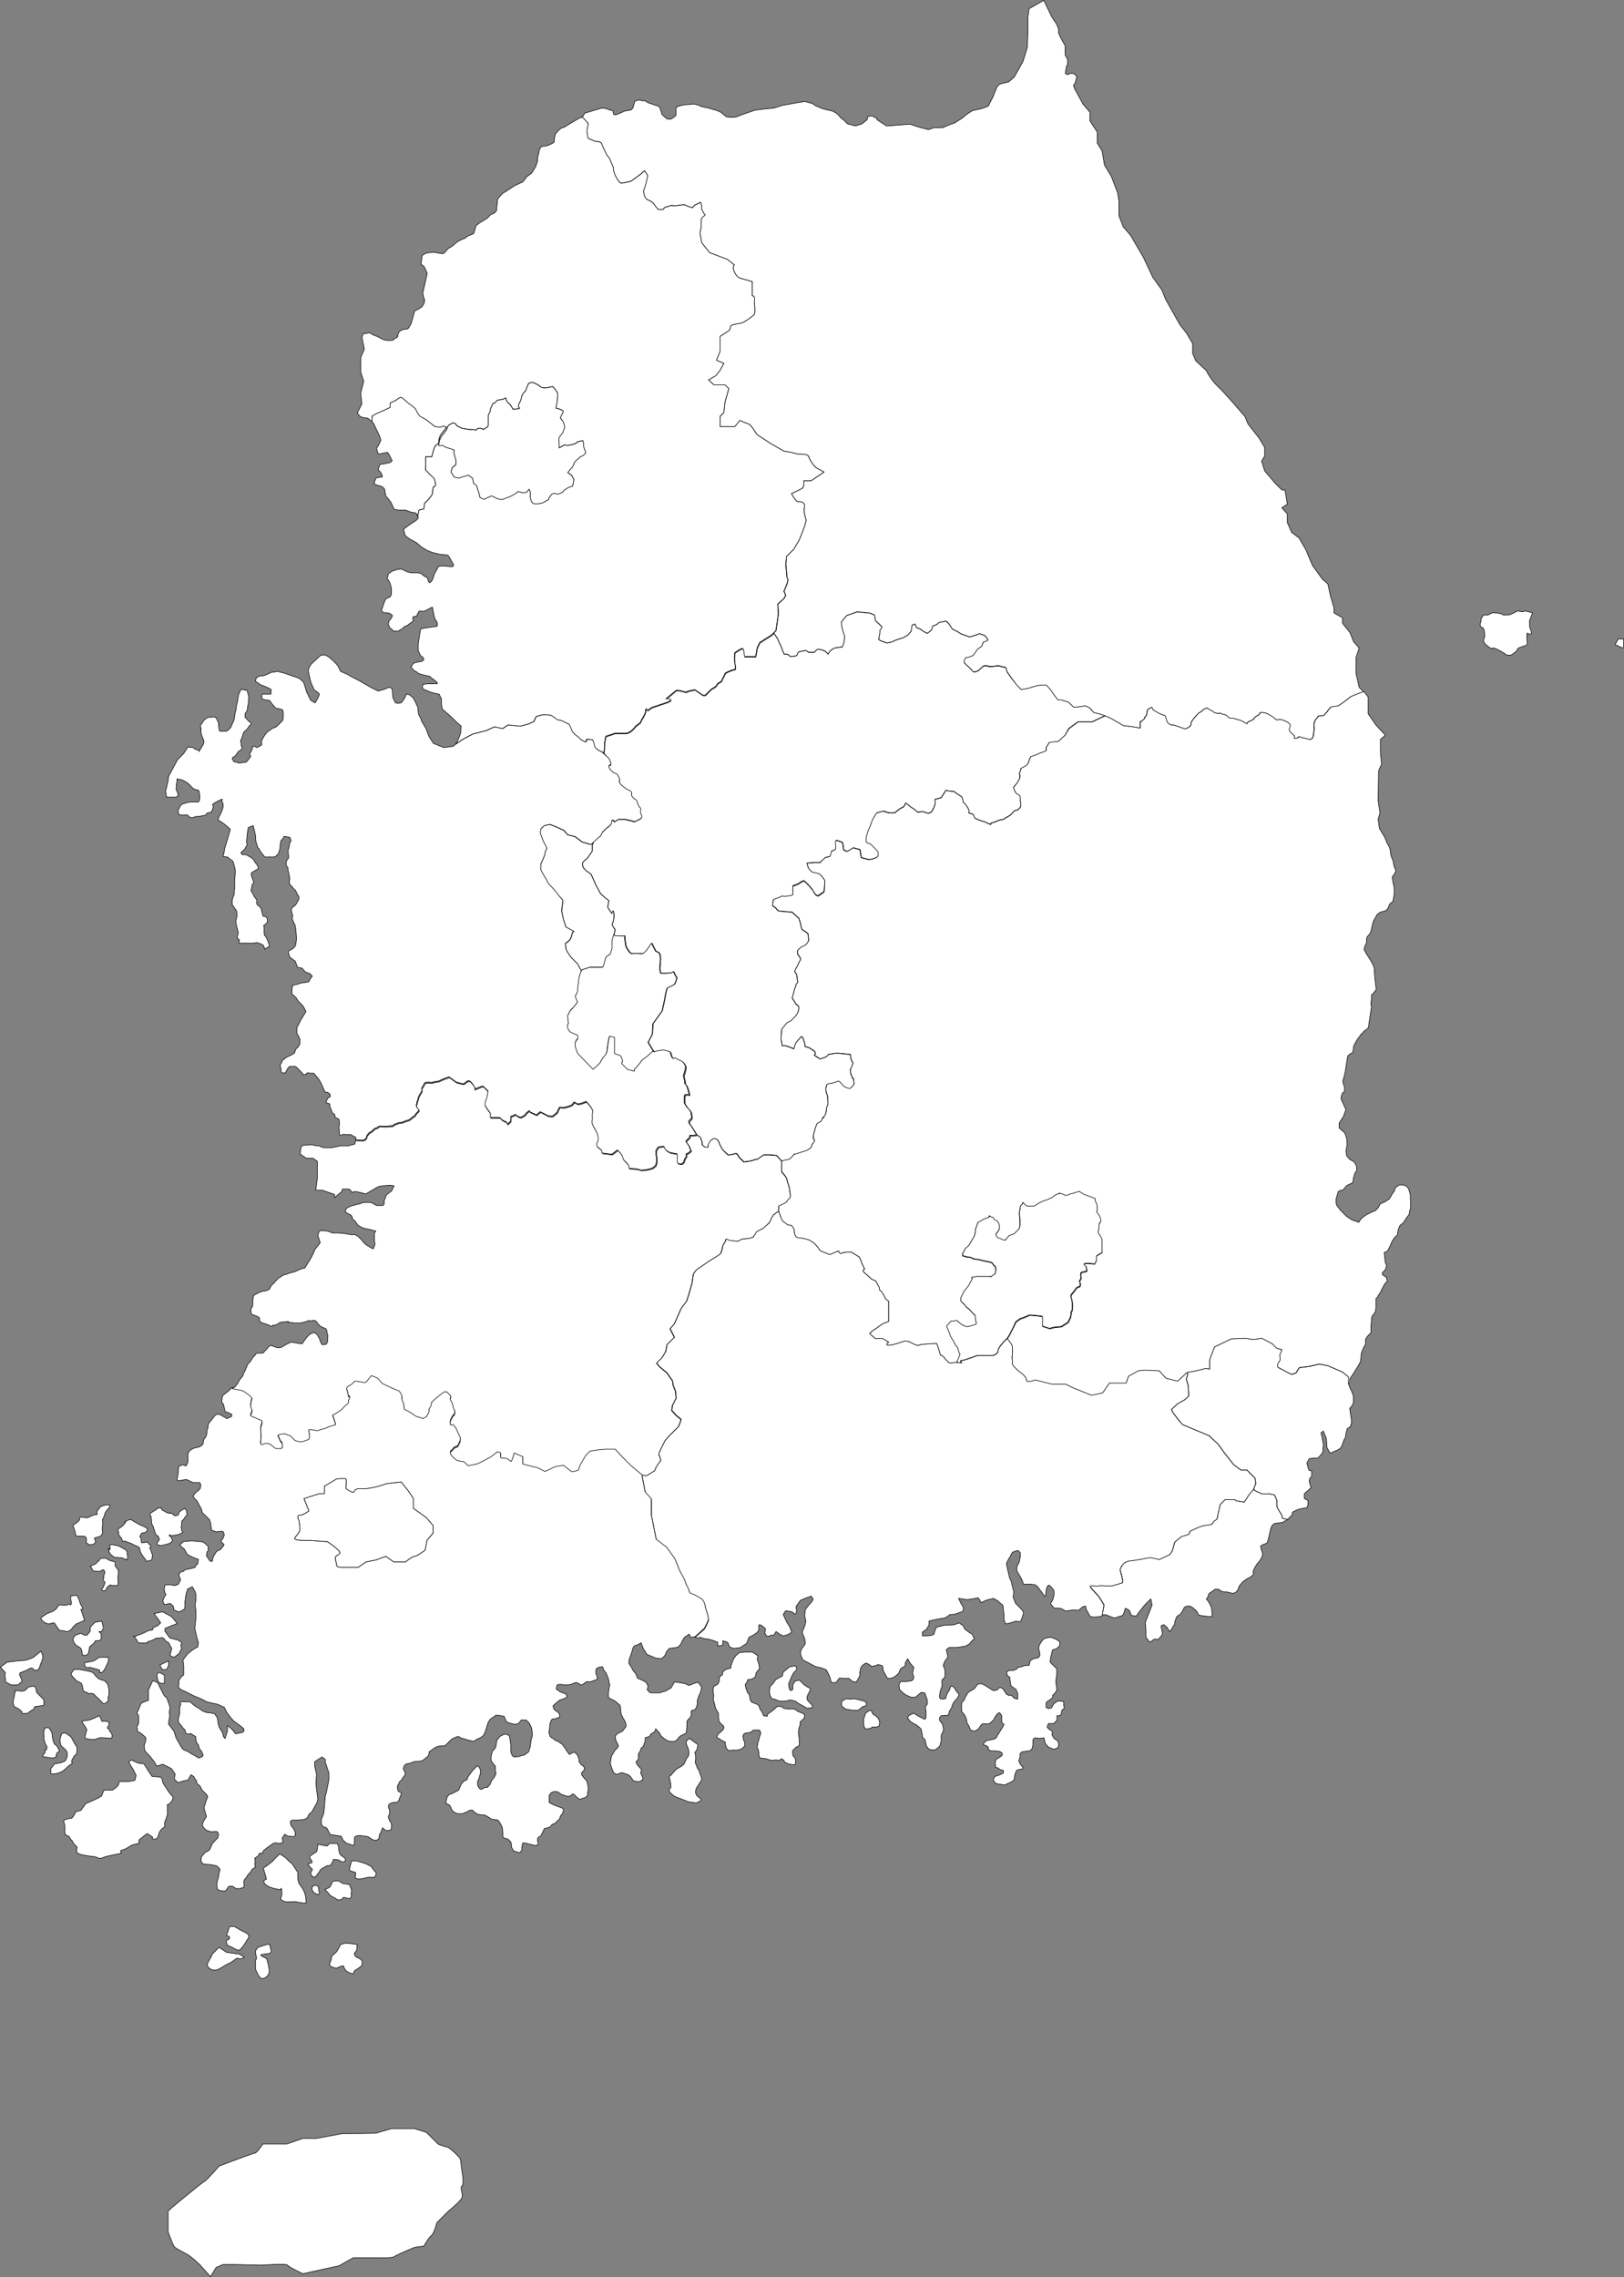 <svg id="Layer_1" data-name="Layer 1" xmlns="http://www.w3.org/2000/svg" viewBox="0 0 681.73 955.78"><rect x="0" y="0" width="681.73" height="955.78" fill="#808080" stroke="none"/><defs><style>.cls-1{fill:#fff;stroke:#000;stroke-linecap:round;stroke-linejoin:round;stroke-width:0.25px;}</style></defs><g id="map_kr"><g id="loca17_jeju"><path class="cls-1" d="M288,914.06l-6.71,2.32H271.18s-2.59,3.87-3.36,3.87-15,5.42-15,5.42-5.42,6.19-6.19,6.45-13.16,10.58-13.16,10.58l-2.07,1.81v8.77s1.81,5.16,2.58,6.19,4.65,2.58,6.71,4.13a45,45,0,0,1,4.13,3.61l4.38,4.9,2.33-3.87L254.4,967h5.16s10.33.26,11.1.26,10.32-.77,10.84,0,6.45,3.61,6.45,3.61l15.22-3.35,5.94-3.36h9.28s7,.26,8-.51,8.51-3.87,8.51-3.87l3.88-.52s1.8-3.35,3.09-4.39,2.32-5.42,2.32-5.42l4.9-4.89s5.17-4.14,5.68-5.68-1-4.13,0-4.9,0-5.94,0-5.94-.51-4.65-.77-5.42-4.64-4.9-5.42-4.9a22.42,22.42,0,0,1-3.87-1.29l-4.9-4.9-4.91-1.55h-9.8s-5.42,1.55-6.19,1.8-14.45.26-14.45.26l-11.09,2.07Z" transform="translate(-160.82 -16.45)"/></g><g id="loca16_busan"><path class="cls-1" d="M687,641.6l.3.28,1.29.78a9,9,0,0,1,1.8.77c.26.26,3.1,0,3.1,0l2.33.52,1,2.32v2.58a19,19,0,0,0,1.8,3.09,6.56,6.56,0,0,1,.52,1.81l2.32.52L700,655l-.77.52-2.32.25-1.3.26-.77.78-.52,1-1,4.39-.51,1.8a3.81,3.81,0,0,1-1,.52c-.26,0-1.8.77-1.8,1a11,11,0,0,0,.26,1.29l.51,1.55v.77l-.26,1-.77,1.29-1.29,1.55-.78,1.29-.51,1s-.52,1.29-.26,1.29,0,.78,0,.78l-1,1-1.55.77-1.81,1.29-1.54,1.81-.52,1.55-.78,1a6.67,6.67,0,0,1-1.28.52c-.26,0-2.32-.52-2.32-.52l-2.33-.26-1.54-1h-1.29l-1.3,1-1.29.78-.51,1.54s-.77.78-.52,1,1,1.29,1,1.29l.78,1.54a2.62,2.62,0,0,1,.26.78c0,.26.25,1.8.25,1.8V695H668l-1.81-.26-2.06-.25-1-1.81-1.81-1.55-1-.51H659l-1,.51-.52,1-.52,1-.77,1-1.29.77-.78,1.81s-.25,2.06-.51,2.06-.78,1.29-.78,1.29l-1,1.29-1.29-2.06s-1-.52-1-.78-1.29.26-1.29.52.26,1.55.26,1.55.26,1.29.26,1.55a2.64,2.64,0,0,1-.26.77l-1.55,1.81-1-.26s-1.29.26-1.29.51-1.29.78-1.29.78a3.22,3.22,0,0,1-.52-.78c-.26-.51-1-1-1-1.29V701l-.26-3.62,1.55-3.87,1.29-3.35-.52-2.58-2.58,2.58L639.08,693l-1.29,1.8-2.06-.25-.78-2.07s-1.81-1.29-1.81-.77a12.16,12.16,0,0,1-.77,2.32s-.51.77-1,.77a2.69,2.69,0,0,0-1,.26,7.81,7.81,0,0,1-1.8.52,22.79,22.79,0,0,1-3.35-1.29h-1.69l.78-4.22-2.06-3.35s-2.07-2.32-2.32-2.58-1.81-1.81-1.29-2.06,2.83.25,3.35,0a10.2,10.2,0,0,1,2.84,0h2.84l4.38-1.29s.26-.26,0-1.55-1-3.87-1-3.87a8.8,8.8,0,0,1,.78-1.81,5.52,5.52,0,0,1,1.8-1.55,7.74,7.74,0,0,1,2.33-.51c.77,0,7.47-1.29,7.73-1.29s3.87.77,3.87.77l4.39-2.06,1-1.55.26-.78.78-2.83s2.83-2.58,3.35-2.58a16.13,16.13,0,0,0,2.58-.78l.51-1.29,3.36-1.55,2.32-.77,3.35-.51,1-1.3,1.29-1L673,648l2.06-2.07h4.13s.51.52.78.52,3.09.52,3.09.52a18.09,18.09,0,0,0,1.55-2.33A32.09,32.09,0,0,1,687,641.6Z" transform="translate(-160.82 -16.45)"/></g><g id="loca15_ulsan"><path id="_Path_" data-name="&lt;Path&gt;" class="cls-1" d="M701.52,654.27l-2.32-.52a6.56,6.56,0,0,0-.52-1.81,19,19,0,0,1-1.8-3.09v-2.58l-1-2.32-2.33-.52s-2.84.26-3.1,0a9,9,0,0,0-1.8-.77l-1.29-.78-.21-.46.85-2.2s-.26-2.58-.51-2.58a34.85,34.85,0,0,1-3.1-3.1h-2.58l-3.1-2.32-3.87-4.9-2.58-3.62-3.87-3.61-11.09-4.64-1.81-2.07-2.32-3.09-.52-1.29,2.58-2.33a19.33,19.33,0,0,1,2.32-1.28,8.89,8.89,0,0,0,2.33-2.07c0-.26-.26-4.39-.26-4.39l-.77-2.57.61-2.28-.42-.49,4.9-1,3.09-.77,1.55.25v-3.87l2.07-5.41,7-3.36,5.94-.26,3.35.52,3.62-.52,4.38,2.33,1.81,1.8,2.32.77-1,2.33s.51,2.06-.26,2.84-.78,2.06-.26,2.32,5.42,2.84,5.42,2.84,2.06-.52,2.06-.78a14.23,14.23,0,0,1,1.29-2.06l4.13-.52,4.39-1,3.61.77,5.93,2.58,2.59,2.07.45,1a16.07,16.07,0,0,1-.52,1.8l.52,1.55.77,1.55.77,2.07v2.83l-.77,1.55-.77.78.26,2.06.25,1.29.26,2.58-.51,1.81-1.29.77-.52,1.81-.26,1.81-.77,1.54-.51,1.55-.78,1.55-1.29.77-3.1,1.29-1.29-2.32-.26-3.87-1.29-3.1-1,.78s.52,1.81.52,2.06.51,2.84.51,2.84-.25,2.58-.25,3.1-2.07,2.58-2.07,2.58h-1.8l-1.81.25-1,1.81s.78,3.1,1,3.1a5.92,5.92,0,0,1,1,.25V636c0,.25-.77,1-.77,1l-.26,1.29.78,2.58-1,1-1.81,1.55v2.07l1.54.77v1.8l-.51,1.29s-1.55.26-1.81.26-2.06.52-2.06.52l-2.06,1a5.57,5.57,0,0,0-.27,1,1.35,1.35,0,0,1-.77,1,2,2,0,0,0-.77,1" transform="translate(-160.82 -16.45)"/></g><g id="loca14_gyeongnam"><path class="cls-1" d="M487.73,525.16s-.78,0-1,.26-.78.77-1,.77-.52.78-.52.78a5.73,5.73,0,0,0-.77,1.28,8.57,8.57,0,0,1-.77,1.55L481,532.13a15.86,15.86,0,0,0-2.84,1.54,2.74,2.74,0,0,1-1,1.55c-.51.26.78.26-1,.78a16.52,16.52,0,0,1-3.87.51l-1.8,1-3.36-.51s-1.55-1-1.55-.26-1.29,2.32-1.29,2.58-.51,2.84-1,3.35-4.38,2.84-4.38,2.84l-5.68,3.87-1.29,1.81-.52,3.61-1.29,4.64-1,3.1-2.32,3.1-2.84,6.45-1.8,2.06,1.29,2.58.51,1-1.8,1.81-1.29,1.29-.52,2.84-1.55,2.58-2.32,2.32,1.29,1.55,3.1,2.58,2.32,3.35.26,1.81,1,2.58.26,2.84-1.55,3.09-.26,2.07,1.81,2.06s2.06,1.55,2.06,1.81-1,2.83-1,2.83l-1,1-2.84,2.83L440,621.14l-1.29,2.58-1,2.06s-.52,1.55-.26,1.55.78,2.06.78,2.06L436.38,632l-.77,1.8-3.35,2.06-1.81-.25v.77l1.29,6.71,2.58,2.84v6.71l2.06,10.32,4.39,3.35,3.35,4.64,2.33,5.68a24.72,24.72,0,0,1,2.31,4.64c.26,1.3,1,1.81,1.29,3.1s1,1.29,1,1.29a25.15,25.15,0,0,1,4.39,2.32c1.29,1,1.55,3.62,1.55,3.62a27.41,27.41,0,0,1,1.29,4.64c0,1-1.8,4.13-1.8,4.13l-3.87,3.35.9.26h.38l1-.26,1.29.52,2.06.26,1.8.51,2.07.78v1.54l2.06-.25s.26-1.55,0-1.81,2.07.52,2.07.52a12.41,12.41,0,0,1,.77,1.8c0,.26,1.81.78,1.81.78l2.58-.26,2.83-1.81,1-2.58,1.55-.77,1.55-1s1-1,1-1.29V698.8c0-.77,1.29,0,1.29,0l1.54,1.29-.25,1.81a8.11,8.11,0,0,0,.77,1.29c.26.25,1.29,0,1.55-.26s1.29,0,1.29,0a8,8,0,0,0,1-1.55c0-.26,1.54,1,1.54,1l1.55.78,1.8-.52,1.81-1a17.83,17.83,0,0,1-.77-2.07,14.79,14.79,0,0,0-1.3-2.06l-1.54-3.35,1-1.55a17.64,17.64,0,0,1,1.81.26c1.54.25,1.29.51,1.8,1s1-.78,1-1-.25-2.07-.25-2.07l1.8-2.58,2.32-1,2.33-.78.77,1.29-.77,1.3-1,1-1.54,2.06-.26,2.58.51,2.33-.51,2.06-1,2.32v.52l1,2.32s.26,1.8.26,2.06a5.59,5.59,0,0,1-.78,1.29l-.77,1-.52,1.54.26,1.3.78,1.8,5.41,2.83,2.32.52,2.07.78a34.37,34.37,0,0,1,1.55,3.1c0,.25.52,1.8.52,2.06s1.28.26,1.54.26a2.53,2.53,0,0,0,.77-.26,16,16,0,0,1,1-1.55c.25-.26,1.54,0,1.54,0h2.58l1.55,1.29,1.55.26.78-1.29s1-1.81.77-2.07.26-2.06.26-2.32a5.6,5.6,0,0,1,.77-1.29,8,8,0,0,1,1.55-1c.26,0,2.06,1,2.06,1.29s2.33-.26,2.58-.52,1.81.26,2.07.26.51,1.81.51,2.06a8.52,8.52,0,0,0,.78,1.55l1,1.81h1.29a12.41,12.41,0,0,0,1.8-.77l1.55-1.3s.52-1.29.78-1.8,1.54-1,1.8-1.29.26-1,.26-1.29a11.16,11.16,0,0,1,1-1.81l1,1.81,1.54,1.8-.51,2.58a6.75,6.75,0,0,1,.51,1.3,11.4,11.4,0,0,1-.25,1.29l-.78.51-2.06.26h-2.32c-.26,0-.78,1.29-.78,1.55s.26,1.8.26,1.8l1.29,1.29,1.29,1,2.32,1s1.81,0,2.06-.26,2.07-1.81,2.07-1.81l1.55.26,1,2.84v1.8c0,.26-.77,1-.77,1l.25,2.06v2.58c0,.26-.51.78-.51.78l-2.58-1.3-2.07-1.28-2.06,1-.51,1,1.28,1.55a19.28,19.28,0,0,0,2.32,1.29,14.15,14.15,0,0,1,2.07,1.8l.52,2.33v.77s.51,1,.77,1,.77,1.55.77,2.32.78,1.29.78,1.55,1.29.78,1.29.78h1.8l1-.78s1-.77,1-1a16.32,16.32,0,0,1,.52-1.81V745a2.71,2.71,0,0,1,.25-.77,3.72,3.72,0,0,0,.52-1,2.62,2.62,0,0,1,.26-.78,11,11,0,0,1-.26-1.29,6,6,0,0,0-.26-1s-.77-1-1-1.29-.26-1.29-.26-1.29l.78-1h1.28l1.81-.26.26-1.54a8.1,8.1,0,0,0,1-1.56,10.84,10.84,0,0,1,.78-2.06,12.27,12.27,0,0,1,1.54-1.8,8.57,8.57,0,0,0,.77-1.55c0-.26-1-1.29-1-1.29l-.77-1.3s-.77-1-1.29-1-.77,1-.77,1.29a8,8,0,0,1-1,1.55,24.26,24.26,0,0,0-.78,2.33c0,.25-1.55.25-1.8.25a1.16,1.16,0,0,1-.78-.77c0-.26.26-2.06.26-2.32a17.83,17.83,0,0,1,.77-2.07v-2.83l1.29-1.29v-2.84l-.77-2.07a6.61,6.61,0,0,0,.51-1.29,7.82,7.82,0,0,1,1.3-1.8c.26-.26,0-1.3,0-1.3l-.52-2.06.52-.51.77-.52h3.35l3.36-.52,1.8-1,1-1.29,1-.77-1-2.07-1-.51-2.06-1.55-.52-1.29-1.81-1.29-2.06.77-4.38.26-3.1.78a17.12,17.12,0,0,0-1,2.83c0,.52-2.58.78-2.84.78h-2.06v-1.55l1.8-1.29,1-1.81v-1.54l2.06-.52s4.13-.77,4.38-.77a5.73,5.73,0,0,0,2.07-1.29c0-.26,2.32-.26,2.32-.26a16.94,16.94,0,0,1,2.84-1c.52,0,.77-1,.77-1.55a4.19,4.19,0,0,0-.77-1.55l-1.29-2.58,3.61.51,2.07-.26,2.57-.51s1,1.29,1,1.81,2.32-.78,2.32-.78l3.1-.77,1.8,1a13.05,13.05,0,0,0,1.81,1.55c.52.26.52,1.81.52,1.81s.25,2.06.25,2.32v1.8l.52,2.07H584l3.36-1,1.8.26a18.47,18.47,0,0,0,1.29-3.62c0-.77-1-1.8-1-1.8l-2.32-2.33-1-2.58.27-2.32-.52-1.8-.51-2.33-.78-1.8-.78-3.36s-.51-2.32-.51-2.58a28,28,0,0,1,1.55-2.84,14.63,14.63,0,0,1,1-1.8,11.89,11.89,0,0,1,2.32-.78l1,1v1.54l-.51,2.33-1,2.06v1.55l2.06,3.61.77,2.06h2.84l2.06.26,1,.78s1.29,1.8,1.54,2.06.78,1.29,1.29,1.81.52-.26.52-.26.26-2.06.26-2.32a5.64,5.64,0,0,1,.77-1.81c.26-.26,1,.26,1,.26s1,1.29,1.29,1.55a6.35,6.35,0,0,1,.26,2.06l-.51,2.06-1,1.81,1.55,1.81h1.81a11,11,0,0,1,1.29.26l1.81,1a11,11,0,0,1,1.29-.26c.25,0,2.06-.26,2.32-.26s1.55.26,1.55.26a17.54,17.54,0,0,0,1.54-1.29,2.54,2.54,0,0,1,1.55-.52l.26,1.29,1,1.81.77,1.29a12.09,12.09,0,0,0,3.62,0l1.29-.26.77-4.64-2.06-3.36s-2.07-2.32-2.32-2.58-1.81-1.8-1.3-2.06,2.84.26,3.36,0a10.2,10.2,0,0,1,2.84,0h2.84l4.38-1.29s.26-.26,0-1.55-1-3.87-1-3.87a9.59,9.59,0,0,1,.77-1.8c.26-.26,1-1.3,1.81-1.55a7.47,7.47,0,0,1,2.32-.52c.78,0,7.49-1.29,7.74-1.29s3.87.77,3.87.77l4.39-2.06,1-1.55.26-.77.77-2.84s2.84-2.58,3.36-2.58a16,16,0,0,0,2.58-.77l.51-1.29,3.35-1.55,2.33-.78,3.35-.51,1-1.29,1.3-1L673,648l2.06-2.06h4.13s.51.51.77.51,3.1.52,3.1.52a17.94,17.94,0,0,0,1.54-2.32,27.26,27.26,0,0,1,2.33-2.84l1-2.58s-.26-2.58-.52-2.58a36.07,36.07,0,0,1-3.09-3.1h-2.58l-3.1-2.32-3.87-4.9-2.58-3.61-3.87-3.62-11.09-4.64-1.81-2.06-2.32-3.1-.52-1.29,2.58-2.32a18.72,18.72,0,0,1,2.33-1.29,8.85,8.85,0,0,0,2.32-2.07c0-.25-.26-4.38-.26-4.38l-.77-2.58.64-2.26-.42-.49-3.84,3.52-4.9-1.29-2.84-3.09-6.19-.26-2.58.26-4.13,2.32-1,2.84h-7L623.7,601l-4.65,1-7.74-3.1-3.09-1.55h-5.68l-7.23-1.8s-3.61,1.54-3.61,0-2.84-3.36-2.84-3.36-3.35-2.84-3.09-3.61-.26-2.07,0-3.1a22.6,22.6,0,0,0,0-4.13c0-.51-2.07-3.09-2.07-3.09s-3.87,3.61-3.87,5.16-2.32,2.06-2.32,2.06h-6.45s-5.42,2.07-6.45,2.07,0,1,0,1l-2.58-.26s-2.83.52-3.09,0-1-1-1.81-2.06a2.17,2.17,0,0,0-1.55-1,27,27,0,0,0-1.55-4.91s-7,.26-7.48.78-4.13-1.55-4.13-1.55l-1.81-.26s-4.9,1.81-6.7,1.81,0-1.29,0-1.29l-2.58-1.55h-3.1l-2.32-2.06,1-1,1.55-1,2.84-2.06,2.58-1v-8.52l-1.29-1s-1.29-2.84-2.07-3.36a1.14,1.14,0,0,1-.51-1.29l-1.55-2.83-1.81-.78s-1.29-1.29-2.83-2.58,0-1.55,0-1.55a29.71,29.71,0,0,1-1.3-2.83,19.73,19.73,0,0,0-1-2.33l-3.35-2.06s-3.61,0-4.13.52-1.29-1-1.29-1L509.14,543s-4.39-1.54-4.39-2.06-2.32-2.84-2.32-2.84l-2.07-1.29S497.27,536,497,536s-1.8-.26-1.8-.26a5.59,5.59,0,0,1-.78-1.29c0-.26-.26-1.55-.26-2.06s-.77-.78-.77-1.3-1.81-.51-1.81-.51-2.06-1.55-2.32-1.81a39.64,39.64,0,0,1-1.54-3.87" transform="translate(-160.82 -16.45)"/><path class="cls-1" d="M602.67,709l-.78,3.09-.25,2.07,1,1,1.81,1.8v2.07L604,722.4l.25,1.55.27,1.81-.78,1.29-1,1v1l-1,.78-1.55,1-.26,1v1.29l1,.51,1.29-.25,1-1.81L605,730.4l2.32.26v1.55s.52,1.29,0,1.54a2,2,0,0,0-.77.78l-.26,1.55s-.52.52-.77.52h-1v1.8l-.78,1s-.52.52-.78.52h-2.06l-.52,1.55,1,1,1.29.77-.26,1.29.77,1.55,1.81,1.29.25,1.29L605,750l-1.81.77-2.32-1-1.29-1.55-.51-2.32-1.81.26-2.07-.26-.77.78V749l-.26,1.29-.77,1-1.81.26-1.8.26-.78.77v1.29l-.51,1.81.77,1.54,1,1L590,759l-1.54.26s-1,.26-1,.52a6.67,6.67,0,0,1-.52,1.28l-.26,1.29v.78l-.51.77-1.3.78-1.28.51a3.81,3.81,0,0,1-1,.52c-.25,0-1.8-.26-1.8-.26s-1.29-.26-1.55-.26-.77-.51-.77-.51l-.52-.78v-1l.52-.77.77-.26,1.55-.52,1-.51.25-.26v-1l-1.28-.26-1-.77-1-.26v-.78l-.25-1,.25-.77s.26-1,.52-1a5.6,5.6,0,0,0,1.29-.77l.78-.51.25-.52-.25-.78-.78-.51-2.32-.26h-1.3l-.77-.26-.51-.51v-.78l-.52-.51-1.55-.52.26-.77.52-.52.77-.51,1.55-.26,1.29-.26,1-.52.26-.51.26-.52.51-.77,1.3-2.07.76-1.29s.27-.77,0-.77-.76-.52-.76-.52V736.6l-.52-.78-.52-.51-.77.51-.78,1-1,1.81L576.09,740h-2.84l-.77.77-.77,1.29-1.55,1-1.81-.26-.77-1.8-.78-1.29s-.25-1.29-.25-1.55a12.33,12.33,0,0,0-.78-1.8l-1.29-1.55v-3.61l1-1,.52-1.3.77-1.29.52-.77a4,4,0,0,0,.78-.52.77.77,0,0,1,.51-.26l1.29-.77.52-.77.77-1,.52-.26H573l1.54.77,1.55,1,1.55,1h1l.78-.25.77-.78.52-.26.52.26.76.52.78,1.29.52.77,1,.52h1l1,.77s.25.52.51.52a5.74,5.74,0,0,1,1,.26h.26V727.3a3.88,3.88,0,0,0-.52-1s0-.77-.25-.77-.78-.52-.78-.52l-.77-.51-.52-.52-.26-1v-.77l-.26-1s.26-.77,0-.77-1-.77-1-.77l-.25-.78v-.51l.51-.52a2.64,2.64,0,0,1,.77-.26h1.56l1.28-.52s.52-.77.78-.77a11.47,11.47,0,0,0,1.29-.26l1.54-.51h1.55l.26-.52.26-1.29.51-.52,1-.51,1.29-.26.77-.26.52-.77v-1l-.52-2.07.26-1.29.77-1.29,1-1.29,1.28-.51,1.81-.26,2.06.77,1.55,1,.26,1a2.53,2.53,0,0,0-.26.77c0,.26-1.28,1.29-1.28,1.29Z" transform="translate(-160.82 -16.45)"/><path class="cls-1" d="M523.59,730.53s-4.65-1.29-4.65-1-3.09,0-3.09,0l-1.55,1a6,6,0,0,0-.26,1,11,11,0,0,0,.26,1.29l.51.26,1,.78,3.09.51H521l1-.77,1-.78,1-.26.52-.25v-1.29Z" transform="translate(-160.82 -16.45)"/><polygon class="cls-1" points="364.57 718.21 363.28 719.24 363.02 720.27 362.51 721.56 362.51 723.37 362.76 724.92 363.28 725.69 364.32 725.69 365.6 725.43 366.12 724.92 367.67 724.92 368.96 724.66 369.22 723.63 369.22 722.6 368.7 721.31 367.67 720.27 366.38 719.5 365.86 718.21 365.35 717.95 364.57 718.21"/><polygon class="cls-1" points="331.81 709.69 332.84 709.18 332.84 707.11 333.87 705.56 335.67 705.31 336.45 706.08 337.48 707.11 338.51 707.89 339.54 708.4 340.06 708.66 340.06 709.69 339.29 710.98 338.77 712.27 338.77 713.3 339.29 714.08 340.57 715.37 341.1 716.14 340.83 716.92 339.54 716.92 339.03 717.18 337.22 716.14 334.9 714.86 333.87 714.08 331.81 713.56 329.74 714.08 327.16 714.08 325.35 713.3 324.07 713.05 323.29 711.76 323.03 710.47 323.03 709.43 323.29 707.89 324.58 706.6 325.61 705.05 327.42 704.02 328.45 703.5 328.71 701.95 330.26 700.66 331.54 699.63 333.35 699.37 334.13 699.37 334.38 700.15 334.38 700.92 333.1 702.21 332.32 703.76 331.54 705.56 331.03 706.86 331.29 708.66 331.81 709.69"/><path class="cls-1" d="M462.43,735.69v1.81l.27,1.55.77,1,1,.77.26.77-.26.78-1,1-1,.78-.51.77-.25.78,1.28.77.78.51,1.54.78v.77l.26,1.29.52,1,1,.52,1-.26h2.07l1.29-.26,1-.51,1-1v-1.54l-.52-1-.26-1.55.26-.78.77-.51,2.07-.26,1.28-1h2.59l.51,1v.77a3.84,3.84,0,0,0-.51,1,11,11,0,0,1-.26,1.29l-.52,1.54v.52l-.25,1,.25.52.26.51.26,1.29v1.29l.51,1,2.32.25,2.59.78,1.81-.26,1.28.26,1-.78s.52.52.78.52.51,1,.51,1l1.81.78,1.81.25h.77l.26-1.29-.26-1.54-.77-.78-.26-1v-1.29l.51-.52,1-1,.77-.26.51-.51v-2.58S496,744.21,496,744v-1l.26-1.3.51-1.54s-.26-1,0-1,.78-.78.78-.78l.77-.51.26-1-.26-1-1.29-.52-1.28-.51-1-.77-.77-.26h-2.33l-1.8-.26-1-.78H487l-1.29,1.3-1.8,1.28-1,.78v.77l-1.55-.26-.51-1.29-1-1.54-.26-.78-.52-1-1.29-.51-1.29-.52-.51-.52a2.53,2.53,0,0,1-.26-.77,11,11,0,0,0-.26-1.29v-.52c0-.26-.77-.77-.77-.77l-.27-.78-.51-1.29-.25-1.54.76-1,.27-1,1.8-.26.77-.51.52-.26.26-.77.26-1.29.52-.52.77-1v-.78l-.26-1.29L478.7,713l.25-1.54-2.32-1.55h-3.36l-2.06.26-1.54,1.29-1,1.54-.52,1.3-.51,1.54v.78l-1.81.51-1,.52-.77,1s.25.52,0,.78-1.29,1-1.29,1V722l-.52,1.29-.78.51-1,.52-.26,1v1.55l.26,1.29-.26,1.55.53,1.8.51,2.07Z" transform="translate(-160.82 -16.45)"/></g><g id="loca13_jeonnam"><path class="cls-1" d="M227.25,661.28A1.88,1.88,0,0,1,226,660c-.26-1-.78-2.32-.78-2.58s-.77-1-.77-2.07a19.82,19.82,0,0,0-.26-2.58s-1-.77,0-1.29a30.14,30.14,0,0,0,3.1-2.06h1.29s0,.77.52,1,1.8,1,1.8,1a5.29,5.29,0,0,0,1.29.26c.52,0-.51-.51.52,0a2.91,2.91,0,0,1,1.29,1s1.29,0,1.55-.25a4.27,4.27,0,0,0,.51-1.29l1-.78,1-.52s.52-.51.52,0,.51,0,.51,1,.52,1.29,0,1.8a4.81,4.81,0,0,0-1,1.29c-.26.52-1,.78-1,1.29v1.29l-.25,1a5.35,5.35,0,0,1,.25,1.29c0,.51.78.77.26,1l-1.54.77-2.84.52-.52-.26s-1-.26-.51.26.77.51,1,1.29.26.26.26.77-1.55,1.29-1.55,1.29l-3.1.78s-2.32-.26-1.8-1l1-1.54Z" transform="translate(-160.82 -16.45)"/><path class="cls-1" d="M220.28,660a11.26,11.26,0,0,0,1.3-.26c.25,0,1-.77,1-.77s.25-.26,0-.78-.26-.26-1-.77a6.76,6.76,0,0,0-1.81-.78l-2.32-1.29-1.55-1c-.78-.26-2.84,1-2.84,1s1-.51,0,.78a8.7,8.7,0,0,1-2.58,2.06,1.26,1.26,0,0,0,0,1c.26.51,0,1.28.26,1.54s0,.26.77,1,.52,1.81,1,1.81.25-.52,1.28,0,1.56.51,2.07.77a15.88,15.88,0,0,0,2.06,1c.26,0,1.55.77,1.55,1s-.26.26,0,.51,0,.52.52,1.55a20.16,20.16,0,0,0,2.06,2.84s-.77.77.52.52,2.06-.26,2.06-1a8.84,8.84,0,0,1,.26-1.54c0-.26-.26-.26-.52-1.29a6.47,6.47,0,0,0-.77-1.81s1.29-.26,0-1.29-.26-1.29-1.29-1a10,10,0,0,1-2.07.25,11.93,11.93,0,0,1-.25-2.06l-.52-.51Z" transform="translate(-160.82 -16.45)"/><path class="cls-1" d="M206.87,648.89c0,.26-2.07,2.33-2.07,3.1a6.64,6.64,0,0,1-1,2.32,11.18,11.18,0,0,1,0,3.1c-.25,1.29.26,1.81,0,2.58a3.58,3.58,0,0,1-.77,1.29l-2.58.77.51,1.55s0,.26-.51.77-2.06.52-2.06.52l-1.3-.78v-2.06s-.51-.77-1-.77h-2.32c-1.29,0-1.29-.78-1.29-.78V660a21.88,21.88,0,0,0-1-3.1s0-.51.78-.77a7.82,7.82,0,0,0,2.05-1.81s-.51-1,.52-1a14.15,14.15,0,0,1,2.32.26l1-.26,1.54-.77,2.07-.52s-.78-.52.25-1.81.52-1,1-1.29a12.72,12.72,0,0,1,2.32-.77h1.55Z" transform="translate(-160.82 -16.45)"/><path class="cls-1" d="M210.74,665.41s-3.1-.78-3.35-.52-.52-.26-.52.26.52,1.55,0,1.8-.78-1.29-.52,0a5.23,5.23,0,0,0,1.29,2.33l1.55,1a2.94,2.94,0,0,1,1.55,0,1.24,1.24,0,0,0,1,0l2.06.77v.26s.78-.26.52-1.81,0-1.54,0-1.54l-.77-1Z" transform="translate(-160.82 -16.45)"/><path class="cls-1" d="M205.32,670.57h-1.55s-1,0-1.29.77-1,.52-1,1-2.84,1.55-2.84,1.55,0-.26.52.52.51,1.55,1.29,1.55,2.32.25,2.58,0,1-.78,1.29-.52a1.34,1.34,0,0,1,.51,1c0,.52-.51,1.29-.51,1.81s.51,0,0,.51.26,1.55.51,1.81S204,683,204,683s-.51.52-.51.77,1.54.78,1.8,0a4,4,0,0,1,1-1.54,3.7,3.7,0,0,1,1-.52s-.52.26.77.26,2.32.26,2.32-.52v-2.06s-.26-1.29,0-1.55,0-2.58,0-2.58l-.77-.77-.52-1s.26-1.54-.26-1.54a11.71,11.71,0,0,1-2.06-.52Z" transform="translate(-160.82 -16.45)"/><path class="cls-1" d="M193.71,687.08l-.78-1-2.32.26a5.26,5.26,0,0,0,0,2.06,1.62,1.62,0,0,1,0,1.55c-.25.51-.77-.52-1.28,0s-2.59.26-2.59.26h-1.29l-1,1.54-1.29,1-2.58,1-2.32,1.55s-.52,0,0,1a4.35,4.35,0,0,0,3.1,1.8c.77,0,2.06-1,2.58,0A19.55,19.55,0,0,0,186,701s.26-.26,1.55,0,1.29.52,2.32,0a3.84,3.84,0,0,0,1.55-1.55l1.29-1.29,3.61-1.54-.77-2.33-.78-2.32s1.29.26.52-1a11.79,11.79,0,0,1-1-2.06Z" transform="translate(-160.82 -16.45)"/><path class="cls-1" d="M200.68,697.4,199.13,699l-.52,1s.26,1,0,1.29-1.29,1.55-1.29,1.55h-1l-1.55-.78-2.32.78s-1,1.29-1,1.8a4.66,4.66,0,0,0,1.54,2.58c.78.52,1.81.78,2.07,1.81a9.56,9.56,0,0,1,.26,2.06s2.06.78,2.58-.77.26-2.58.77-2.84a16.92,16.92,0,0,0,2.07-1.8s-.52-.52.77-.52,1.81-.52,1.81-.77V702.3l-1-1h1l.77-1a2,2,0,0,0,0-1.29,11.33,11.33,0,0,1-.51-2.06Z" transform="translate(-160.82 -16.45)"/><path class="cls-1" d="M229.06,693l-3.62.78,1.81,2.32,1,1.55-1,1a4.38,4.38,0,0,1-1.81.77,1.83,1.83,0,0,0-.51,1c0,.51-1,0-2.32.77a42.94,42.94,0,0,1-4.9,2.06h-1c1,0,1.81,2.84,2.58,2.84h3.36s-.26-.51,1-.77a10,10,0,0,0,2.84-1.29c1.54.26,2.58-.78,3.35.51s1.55,1,1.81,1.55,1.29,2.32,1.29,2.32l-.78,2.84s1.29,1,1.81.78a21.82,21.82,0,0,0,2.06-1.55l1-2.07s-.51-1.54,0-2.06-1.8-1.55-1.8-1.55l-3.1-.77-2.06-2.84V700l3.1-1.29,2.06-.77-2.32-2.84Z" transform="translate(-160.82 -16.45)"/><path class="cls-1" d="M231.64,713.65S228,715.2,228,715.46a11.16,11.16,0,0,0,1,1.81h1.8l.78-1.81Z" transform="translate(-160.82 -16.45)"/><path class="cls-1" d="M229.83,719.59l-1.81-1a1,1,0,0,0-1.28,1c0,1.29.51,3.09,1.28,3.35a3.82,3.82,0,0,0,1.81,0Z" transform="translate(-160.82 -16.45)"/><path class="cls-1" d="M206.35,712.11h-3.87l-2.32,1.54-3.87.78s-.26,2.06,1.55,2.06-.52-.51,1.29,0,3.61.78,3.61,1.29-.78.78.52.78,3.09-4.91,3.09-4.91Z" transform="translate(-160.82 -16.45)"/><path class="cls-1" d="M178,709.53s-2.83,2.32-3.1,2.58a19.78,19.78,0,0,1-3.61,1.29c-.26,0-3.35.25-3.35.25l-4.13.52L161,716.23l2.06,2.33s-.26,2.06,0,2.32-.52,1.29.51,1.8a19.34,19.34,0,0,1,1.81,1s3.09.25,3.35-.26,1.29-.78,1.29-1.55-1.8-2.84-.51-3.35a23.93,23.93,0,0,0,3.09-1.29c.26-.26,1.29-.78,1.81-.52a3.73,3.73,0,0,1,1,1l1.55-.51.52-1a9.47,9.47,0,0,1,.51-1.54c.26-.52.77-2.07.77-2.07v-1.29Z" transform="translate(-160.82 -16.45)"/><path class="cls-1" d="M175.14,724.23s-2.59.26-2.59.52-.77.77-.77.77-.26.78-1.81.78-3.1-.52-2.83,0-.27,1-.27,1.8a7.58,7.58,0,0,1-.51,2.07v1.29s.26,1.29.78,1.54a8.73,8.73,0,0,1,1.54.78c.26.26,1.55,1,1.29,1.55s2.58.25,2.58.25l.52-.51a23.58,23.58,0,0,1,2.07-1.29s0-1,.51-1,3.61-.52,3.61-.52v-1.81c0-.77-1.29-1.8-1.29-1.8l-.77-.77-1-1s-.26-1.29-.26-1.55S175.14,724.23,175.14,724.23Z" transform="translate(-160.82 -16.45)"/><path class="cls-1" d="M198.35,718l-4.13-.77H191.9l-1.29,1.8a3.71,3.71,0,0,0,.78,1.29c.51.52,1.54,1.81,2.32,2.07s1.29.51,1.55,1.29.26,1.54.51,2.32,2.07.77,2.07,1.29.51-.26,1.55,0,.25-.26,1.8,1.29a26.54,26.54,0,0,1,2.84,2.84c.26.51,1,0,1,0l1.29-1s-.26-1.8,0-1.8.26-2.32.26-2.58-.52-2.58-.52-2.58-1.29-1.55-1.54-1.55a24.2,24.2,0,0,1-2.32-.77l-1.3-1.29-1-1.29Z" transform="translate(-160.82 -16.45)"/><path class="cls-1" d="M200.93,737.39c-1,.52-2.06.78-2.32,1s-3.61.26-3.35.78a8.31,8.31,0,0,0,1,1.55,13.92,13.92,0,0,1,1,1.8s-.52,1.81-.52,2.07-.51,1.29,0,1.54a13,13,0,0,0,3.1.52,4.77,4.77,0,0,0,2.06-.52,3.46,3.46,0,0,1,1.81-.25c.78,0,3.87.25,3.87.25a2,2,0,0,0,.26-1.54,4.87,4.87,0,0,0-1-1.55l-.26-.78-.77-.51.77-1.29v-1a3.28,3.28,0,0,0-1.55-.51c-.77,0-1.54.26-1.54-.26a7.6,7.6,0,0,0-1-2.06Z" transform="translate(-160.82 -16.45)"/><path class="cls-1" d="M182.61,743.84s-1-2.06-1.28-2.06-1.55-.26-1.55,0a3.72,3.72,0,0,1-.52,1v.77c0,.26-.26.78,0,1.29s-.26,1.55,0,1.81.26.77.52,1.55.77,1.29.77,1.55a11.87,11.87,0,0,1-.25,1.29s-.52-.78-.52.51-2.07,2.07-.52,2.32,3.1.52,3.35.52,1.81-.26,1.81-.52,0-1.54.52-1.8.77-.52.77-.78-.77-1.29-.77-1.54-1.29-1.29-1.29-1.29l-.52-1.3-.26-1.28Z" transform="translate(-160.82 -16.45)"/><path class="cls-1" d="M186.74,744.1s-.77,2.32-.77,2.58.26,2.58.77,2.84a8,8,0,0,1,2.07,2.06,4.38,4.38,0,0,1,.26,1.81c0,.51-.78,2.32-1,2.32s0,0-1.29.52-2.83.25-3.35,1a12.89,12.89,0,0,1-1.29,1.55v1.54c0,.26-.26.78.51.78a11,11,0,0,0,3.1-.52l1.55-.77,2.58-2.32,1.29-.78a2,2,0,0,1,0-1.8,7.4,7.4,0,0,0,.77-1.3c.27-.51,1-.51,1-1s.52-2.58,0-3.09a23.44,23.44,0,0,1-1.54-2.58c-.52-.78-.26-1-1.29-1.81a15.43,15.43,0,0,0-2.07-1.29Z" transform="translate(-160.82 -16.45)"/><path class="cls-1" d="M214.87,756a24.2,24.2,0,0,0,1.8,3.09l1.29,2.58-.51,2.07a22.4,22.4,0,0,1-2.58.51h-3.36s-.52-.77-.77.78-2.84,2.84-2.84,2.84h-3.35a10,10,0,0,0-1,2.32c0,.51-6.72,3.35-6.72,3.35l-2.06,2.84-2.06.52a3.75,3.75,0,0,0-.51,1,10.89,10.89,0,0,1-1.3,1.81h-.77s-2.58.51-2.58,1,.51,1.8.51,2.32v1.8s0,1.81.26,1.81a8.52,8.52,0,0,1,1.55.78l.77,1.29s.52.25.52.51a5.6,5.6,0,0,0,.77,1.29l1.29,1.29s-.51,1.81,0,2.32,1,.52,1.55.78a42.73,42.73,0,0,0,4.64.77,9.58,9.58,0,0,1,2.33.52,2.44,2.44,0,0,0,2.32,0c.77-.52,7.74-1.81,7.74-1.81s-.78-1,0-1.29a9.06,9.06,0,0,0,3.35-1.55c1.3-1,4.13-1.29,4.13-1.29s-.51-1.29.26-1.8,2.84-2.33,3.1-2.33a18.64,18.64,0,0,1,2.32,1.56s-.78.77.51.77,1.55-.52,2.07-2.33a4.43,4.43,0,0,1,2.07-2.58l.51-.77s-.51-.52,0-1.8,1-2.84,1-2.84v-3.87s-.51,0,.52-.52,2.32-2.58,1.55-3.35a15.23,15.23,0,0,1-2.07-2.58c-.26-.52-1.54-2.33-1.54-2.33l-.52-1s0-1.81-1-2.06a19.86,19.86,0,0,0-3.35-.26l-1.81-2.58a17.19,17.19,0,0,0-1.8-2.84,8.79,8.79,0,0,1-2.32-.26c-.78-.25-2.84-1.29-2.84-1.29Z" transform="translate(-160.82 -16.45)"/><path class="cls-1" d="M263.89,831.82l.77-1.29s1.81-1.55-.77-2.83-4.65-2.58-4.65-2.58h-2.06L255.89,829s1.55,0,1.29,1-1.81.51-1.29,1.8-.52.78,1.81,1.81,3.09,2.06,4.13,1A16.28,16.28,0,0,0,263.89,831.82Z" transform="translate(-160.82 -16.45)"/><path class="cls-1" d="M263.37,838l-2.06-1.29-5.42-.77-3.09-2.06s-3.1,2.83-3.1,3.35-2.32,3.61-1.81,4.39a3.44,3.44,0,0,0,3.1,1.8c1.81,0,3.61-1.8,5.93-2.83s3.1-2.59,4.13-2.07S263.37,838,263.37,838Z" transform="translate(-160.82 -16.45)"/><path class="cls-1" d="M272.92,832.6l-3.87,1.29s-1,1.29-1,1.8.51,2.84.51,2.84a2.65,2.65,0,0,0-.51,1.81v2.58s1.28,3.35,2.32,3.87,2.84-.52,3.35-2.07-1-6.19-1-6.19-3.09-1.29-2.32-1.55a21,21,0,0,1,3.35-.51c.26,0,1-.78,1-.78L274,832.6Z" transform="translate(-160.82 -16.45)"/><path class="cls-1" d="M285.82,805.25v-2.84l-2.33-3.61a11.24,11.24,0,0,1-2.06-1.81c-.25-.52-3.35-2.58-3.35-2.32s-2.58,2.58-2.58,2.84a42.76,42.76,0,0,1-4.13,3.1s1.29,4.38,1.29,4.64-2.06.25-.52,2.06,6.46,2.33,6.46,2.33.26-1.55.51.51a6.28,6.28,0,0,1-.51,3.35,3.52,3.52,0,0,0,2.83,1.29c1.55,0,3.62-.26,3.87,0a22.76,22.76,0,0,0,3.87.52s.26,0,0-2.32a9.72,9.72,0,0,0-1.54-4.13l-1.3-1.81Z" transform="translate(-160.82 -16.45)"/><path class="cls-1" d="M298.2,791.32a33.48,33.48,0,0,1-3.87-.78l-.51,3.1-2.33,1.55s-1,.51-.51,1.28,1,1.3.78,1.81-1.81,0-1.55.78a7.57,7.57,0,0,0,1.8,2.06,6.17,6.17,0,0,0-.77,1.81,2.32,2.32,0,0,0,1.55,1.54c.51,0,2.06-2.32,2.06-2.32a3.56,3.56,0,0,1,1-1.29c.52-.25,2.32-1.29,2.32-1.29h1c.51,0,1.54-2.06,1.54-2.06s-.51-.78,1-.52,1,0,1.8.52a2.6,2.6,0,0,0,1.55.51c.26,0,1.29-.77.51-1.55s-1.54-1-2.06-1.8a7.17,7.17,0,0,1-.52-2.84s-.51-1.55-.77-1.55h-3.09Z" transform="translate(-160.82 -16.45)"/><path class="cls-1" d="M308.52,797.51s-.77,2.32-.77,2.58-.51,1.29,0,1.55,2.32.77,2.32.77v1.29c0,.52-.77.77.52,1.29s4.64-.52,4.64-.52h2.84s1-1.54.52-2.06a11.66,11.66,0,0,1-1.81-2.32c0-.26-1-.52-1.29-.78a9.91,9.91,0,0,0-1.81-.77l-3.35-1Z" transform="translate(-160.82 -16.45)"/><path class="cls-1" d="M303.11,806s-2.59-.26-2.84.52a7.93,7.93,0,0,1-1,2.06,15.3,15.3,0,0,1-2.07,1l1.55,1.54a2.51,2.51,0,0,0,1.29,1.29c1,.52,2.58,1.55,2.58,1.55a.36.36,0,0,1,.52,0c.25.26,1.54-.52,1.54-.52s-.25-.51.52-.51a7.58,7.58,0,0,1,2.07.51,2,2,0,0,0,1-.77c.25-.52-.26-1,0-1.55a4.18,4.18,0,0,0,0-1.8l-.78-1.81a9,9,0,0,0-1.54-.26,5.29,5.29,0,0,1-1.3-.26l-.51-.25Z" transform="translate(-160.82 -16.45)"/><path class="cls-1" d="M293.05,807.83a1.49,1.49,0,0,0-1.29,1.29,1.86,1.86,0,0,0,.51,1.29,2.57,2.57,0,0,0,.78.77c.55.35,1.49.62,1.8.26s-.09-.53-.26-1.8c-.1-.79,0-1-.26-1.3A1.42,1.42,0,0,0,293.05,807.83Z" transform="translate(-160.82 -16.45)"/><path class="cls-1" d="M303.88,832.6s-1.29,2.32-1.55,2.83S300,837.5,300,837.76a4.56,4.56,0,0,1-.26,1.55c-.26.77-1,2.06,0,2.58a11,11,0,0,0,2.33.77s2.84-1.55,3.09-.77a3.12,3.12,0,0,0,1.29,2.06,5.64,5.64,0,0,0,2.58,1c.26,0,.26-1.29,1-1.55a16.16,16.16,0,0,0,2.84-2.06s.26-2.06-.77-2.58l-2.07-1-.52-1.29,1-1.29.26-2.58-4.65-.52Z" transform="translate(-160.82 -16.45)"/><path class="cls-1" d="M453.27,751.07a9.93,9.93,0,0,0,.51-2.32l-3.61-2.59s-1.54,1-1.29,2.07,1,2.32,1,2.84a7,7,0,0,1,0,2.32c-.25.51-1,1.29-1,1.55a15.62,15.62,0,0,1-1,2.06c-.26.52-3.09,2.06-3.09,2.06a18.74,18.74,0,0,0-2.07,2.33c0,.25-1.29.25-.77,1.8a13.76,13.76,0,0,1,.51,3.61s-1.29,1-.51,1.81a7.43,7.43,0,0,0,3.09,2.32c1.55.52,4.65,1.81,4.65,1.81l3.35.51s2.58-1,2.07-1.54-1.81-1.55-1.81-1.55l-.52-1.29a4.44,4.44,0,0,1,.52-2.07c.51-.77,1.81-2.83,1.81-2.83s.51-.52,0-1.81a20,20,0,0,1-.78-2.32l-.78-1.29L453,757a1.29,1.29,0,0,1-.26-1.29,10,10,0,0,0,0-2.84l-.26-.77Z" transform="translate(-160.82 -16.45)"/><path class="cls-1" d="M456.43,700s1.8-3.09,1.8-4.12a27.3,27.3,0,0,0-1.29-4.65s-.26-2.58-1.54-3.61a25.52,25.52,0,0,0-4.39-2.32s-.77,0-1-1.29-1-1.81-1.3-3.1a24.72,24.72,0,0,0-2.31-4.64L444,670.54l-3.35-4.65-4.39-3.35-2.06-10.32v-6.71l-2.58-2.84-1.29-6.7v-.78l-4.65-3.87-3.87-3.87-2.83-3.1h-4.13l-3.1.26-3.35.51-1.81,1.81-2.07,3.61-1,2.59s-2.32.77-2.83.51-3.36-2.58-3.36-2.58l-3.35.52-4.39,2.06-3.1-1.55-6.19-1.55v-3.09l-3.61-1.55-.77,2.58-.52,1-1.81-1.29L371,628V625.9l-1.29-.52-3.1,2.32s-4.39,2.33-4.9,2.58-4.39,1-4.39,1l-1.8-1.81a17.47,17.47,0,0,1-2.84-.51,11.7,11.7,0,0,1-1.81-1.55c-.26-.26-1.55-1.55-.78-2.07s1-1.29,1.56-1.55a13.18,13.18,0,0,1,1.28-.51l1-2.06s.26-1.81,0-2.07-1.56-3.61-1.81-3.87-1-1.55-1.29-1.29-1,0-1,0v-1.29a15.14,15.14,0,0,1,1-2.06l.78-.78.25-1.54a8.57,8.57,0,0,1-.77-1.55c0-.26-.52-2.07-.52-2.07l-.77-1.29s.52-1.29,0-1.8l-1-1s-.52-1-1.81-.25a42,42,0,0,0-4.13,3.35l-1,1v.78l-.26.77-.77,1.29s.25.26,0,1a14.48,14.48,0,0,1-1,2.07l-1.56.77a11.91,11.91,0,0,0-2.32-.77c-.51,0-2.83-1.81-2.83-1.81l-2.58-1.29s-.26-1.8-.26-2.06a17.83,17.83,0,0,0-.77-2.07,3.28,3.28,0,0,0-.27-2.06,6.31,6.31,0,0,0-1-1.55l-.77-.26-1.8-.77-4.39-2.07-2.06-2.32-2.58-1L314.52,596a1.29,1.29,0,0,1-1.29.26,29.27,29.27,0,0,0-3.61-.52,7.74,7.74,0,0,1-2.06,1.81c-.78.26-1.55,1-1.3,1.55a28.27,28.27,0,0,1,.78,3.35s1-.52.26.78.51,1-1,2.32a14.92,14.92,0,0,0-2.06,2.06,38.68,38.68,0,0,1-3.61,2.32s-.52-.26,0,1,1,3.1,1,3.1l-3.36,1s0,.26-1,.52-3.35,1-3.35,1-3.61-.77-3.61-.26.77,3.36,0,3.87a13.19,13.19,0,0,1-2.84,1,7.19,7.19,0,0,1-2.84-.52c-.78-.52-1.55-1.81-2.32-2.06s-2.06-.78-2.06-.78-3.36.26-2.84,1,1,2.58,1.55,2.84.26,1.81.26,1.81.51.25-.52.51a6.18,6.18,0,0,1-2.32,0l-2.33-1.8A3.85,3.85,0,0,0,272,622l-.77.26s-1.3,1-1-1a24.69,24.69,0,0,0,0-4.65v-1.29c0-.52,1.29-2.58,0-3.1s-4.12-1.8-4.12-1.8-.26,0,0-.52a10.64,10.64,0,0,0,.51-1.54L266,606l.51-2.83s.52,0-.51-1a22.25,22.25,0,0,0-3.1-2.32l-.77-.26-3.88-.77L257,600.1a10.37,10.37,0,0,1-1.28,1l-1.55,1.29-.26,2.58.77,1a11,11,0,0,1,.26,1.29,11.47,11.47,0,0,1,.26,1.29.51.51,0,0,0,.52.52,15.59,15.59,0,0,1,2.31,1c.26.26,0,1,0,1s-1.28.52-1.8.78-.77-.52-1-.52a8.57,8.57,0,0,1-1.55-.77l-1-.52-1.29.26-.26.26L250,612s-1,1.29-1.29,1.54a3.7,3.7,0,0,0-.52,1s0,1.54-.25,1.8-.26,1.55-.26,1.55a6.56,6.56,0,0,1-.52,1.81,10.58,10.58,0,0,0-.78,1,9.34,9.34,0,0,0-.25,1.55c0,.51-1,1.29-1.29,1.29a.25.25,0,0,0-.26.25l-2.32.52-1,.52-.78.51-.78,1.29V630a4.27,4.27,0,0,1-.51,1.29.82.82,0,0,0-.25.52l-1.56-.52-1.54.77s-.26,2.84-.26,3.1-.52,2.58-.52,2.58l.78.26,3.1-.52.76.26,2.07,1h2.84a3.72,3.72,0,0,1,.52,1c0,.26-.26,1.55-.26,1.55l-1,1a10.37,10.37,0,0,0-1,.78c-.26.25-.26.51-.77,1s0,.77,0,.77l.51.78a3.57,3.57,0,0,1,1,1l.51,1,1.29,2.32a11,11,0,0,1,.26,1.29c0,.26.52.52.77.78l.78.77,1.55,1.55a6.49,6.49,0,0,1,.51,1.81s.26,1.8.26,2.32,2.33,1,2.33,1a13.79,13.79,0,0,1,2.06-.26c.77,0,1,1,1,1.55a1.13,1.13,0,0,1-.26.77s-.26,1-.77,1.29,0,1,0,1l1,1a8.4,8.4,0,0,1-1.55,2.06l-1.54.77a16.26,16.26,0,0,0-1.3,2.07,5.2,5.2,0,0,0-.51,2.07h-1l-1.55-2.33s.26-1.29.26-1.55.51-.26.51-.51v-1.81a16.58,16.58,0,0,0-2.06-1.8,6.4,6.4,0,0,0-2.07-.26c-.25,0-1.8-.26-2.32-.26H241l-3.1.26s-1.55,1.29-1.55,1.54,1.81,1.55,1.81,1.55l1.29,2.33a23.74,23.74,0,0,0,2.58,1.29l2.06.77-.25,1.8-1,1a.35.35,0,0,0,0,.51,16.5,16.5,0,0,1-3.1.78c-2.57.51-1.28,1-2.05,1a2,2,0,0,0-1.3.51l-.51,1,.77,2.06-1,1.81-1.29.51a4.7,4.7,0,0,1-1.55-.25c-.51-.26-1.55,0-2.32,0s-.51.77-.51.77l-.26.78.26,1.54.51,1a16.66,16.66,0,0,0-1,1.55,3.44,3.44,0,0,0-.26,1.29l.52,1.29a4.45,4.45,0,0,0,1.54-.26,2.11,2.11,0,0,1,1.3,0l1,1,.25,1.56,1.81.77a3.08,3.08,0,0,0,1.55-.52,2.5,2.5,0,0,1,1-.51,5.9,5.9,0,0,0,.26-1v-2.06c0-.77.25-1.29.25-1.81s.27-1.54.27-1.8.51-1,.51-1.55a.51.51,0,0,1,.52-.51l1-.52.52-.26.51.78.77,1.54a7.26,7.26,0,0,1,.26,2.07v1l-.26,1.8v1.29l.26,1.55v3.1s-.26,2.06-.26,2.58a9.21,9.21,0,0,1-.26,1.55l.78,3.61a16.72,16.72,0,0,1,.52,1.8,2.69,2.69,0,0,0,.25.78l-.25,1.81-1.81,1-1.29,1-1,.77s-1.28,1.55-1.8,2.32-.25,1-.25,1,.25,1.8.25,2.06v3.61l-1,.78a15.34,15.34,0,0,0-1,1.55,1.24,1.24,0,0,0,0,1l-.26,1.8,1,1,1.81.78,1.55.77a23.33,23.33,0,0,0,2.57,1.29c.78.26,3.1,1.3,3.1,1.3l1.81,1,2.06.51s2.33.52,2.58.52l1,.51,1.8.78,1,2.06,1.55,2.07,1.29,1.54,2.84,2.07,1.55,1.29v1l-.52.52a13.57,13.57,0,0,0-2.32.51,1,1,0,0,1-1-.25,6.89,6.89,0,0,0-2.07-2.33c-1.8-1.55-1,0-1,0v1.55l-1,3.1s-.78-.78-.78-1.29a5.21,5.21,0,0,0-.51-1.55,15.57,15.57,0,0,0-1-1.55,10.17,10.17,0,0,1-.78-3.35c-.25-1.81-1-1.81-1-2.33s-2.84-.77-3.09-.77a8.17,8.17,0,0,1-2.33-.77,17.93,17.93,0,0,0-2.32-1.55,11.12,11.12,0,0,1-2.32-1.81c-.78-.77-1.81-.26-3.62-.51s-.77,1-.77,1a5.21,5.21,0,0,0-.51,1.55v2.32l-.52,2.06v1.81a15.9,15.9,0,0,1,1.55,1.8c.52.78,1.29,1.29,1.29,1.55a2,2,0,0,0,.25,1c.27.51,1.3.51,1.3.51l.77-.26.78.52a14.58,14.58,0,0,0,1.28.77,8.3,8.3,0,0,0,.26,2.07,2.79,2.79,0,0,0,.78,1.29,6.7,6.7,0,0,1,.51,1.8l.78.78a18.11,18.11,0,0,1,.77,1.8c.26.78-1.81,1.29-1.81,1.29l-1.29-.77s-1.28-.78-1.8-1-1-.78-1.55-1-1.29-.51-1.8-.77-2.07-3.09-2.33-3.61a7.29,7.29,0,0,1-1-2.07c-.26-1-.52-1.54-.52-1.8a32.06,32.06,0,0,0-2.32-3.1,9.61,9.61,0,0,1,.26-2.58c.26-.26,0-2.58,0-2.58l.26-2.06s-1.29-4.39-1.81-4.39-1.29-1.81-1.81-2.84a22.55,22.55,0,0,1-1.28-2.58c-.26-.77-2.32-1.28-2.32-1.28l-1.81,3.86v4.39l-1.55.52a7.14,7.14,0,0,0-1.55.77l-1.29,3.1-.51.77.77,1.29v2.58s0,1.29-.52,1.55.26,1.54,0,2.06,1,.78,1,.78l1,.77s1.55,1.29,1.55,1.55v.77a6.56,6.56,0,0,1-.52,1.81c-.26.26,0,2.58,0,2.58l1.29,1.55,1,1,1.8,2.32,1,1.81,2.58-.78,3.61,1.81,1.55,2.32a9.07,9.07,0,0,0-.26,1.81c0,.77.51.77.51.77l.78,1,1-.26,1.55-.51,1.8-.26.52-1,.78-1.29s1.29.77,1.29,1a8,8,0,0,0,1,1.55l.26,1.29s1.29.77,1.29,1a11.19,11.19,0,0,0,1,1.81l1.55,1.55c.77.77.52,1.29.52,1.29l-.52,1.29-.26.77a10.24,10.24,0,0,1-.52,1.55,2.91,2.91,0,0,0,0,1.54l.78,2.59v.51l-.52.78-.52.77-.51,1.29v1l1.29,1.55s2.06,1,3.1.77a3.59,3.59,0,0,1,1.8,0l.52,1-.26,1.54-1.55,1.55-1,1.29a15.64,15.64,0,0,1-1,2.32,14.92,14.92,0,0,1-1.81,1l-1.55,1.8-.25,1.81,1,1.29,3.35.26,2.33.51,1.29,1.29c.25.26-.26,1.29-.26,1.29a16.64,16.64,0,0,1-.52,2.84,12.83,12.83,0,0,0-.51,2.32l.25,2.07,1,.51,1.8.26s1-.26,1-.51.78-1,.78-1.29,1.28-.26,1.54-.26a3.32,3.32,0,0,1,1.29.77c.26.26,1.81.26,1.81.26l1.81-.52.25-1.29a5.92,5.92,0,0,1-.25-1c0-.26.25-.51.25-.77s.78-1,.78-1l.78-1.3,1-1,.78-1.29,1.29-.77-.26-1.81.26-.51-.26-1.55,1.29-.77.77-1.3h1.3l.25-1,1.55-1.29,2.58-1.8,1-.26s1.55.26,1.81.26a6.54,6.54,0,0,0,1.29-.52l-.26-1.81.52-.77.51-.77,1.29.77,2.58.26.52-.52v-1.29c0-.26-.52-1-.52-1.29s-.77-1-1-1.29a3.68,3.68,0,0,1-.52-1.8c0-.52,1-.78,1-.78h1.81l3.1-.26,1.29-.77a9,9,0,0,1,.77-1.55,10,10,0,0,1,1-.77l1.3-2.33,1-1.8.26-1.29-.78-6.45.26-4.13s-.77-3.09-.77-3.35v-1.81l1.54-1,1.55-1s1,.77,1.29,1,0,1,0,1l.77,2.32.78,2.33v3.09l-1,4.9-.52,2.07L297,775l-.26,2.58-1,2.58v1.55a1.78,1.78,0,0,0,1.81,1.81c.26,0,1,1,1,1.29s.78,1.28.78,1.54,2.58.52,2.58.52a14.48,14.48,0,0,0,1.8.26c.52,0,.78,1,1,1.54s1.29,1,1.29,1.29,1.8.52,2.06.78,1.29.26,1.29.26l.26-1.29v-1.55a1.78,1.78,0,0,1,.51-1l1.55-.26,2.07.26h.52a5.51,5.51,0,0,0,1,.26c.25,0,.77.51.77.51l1.8,1h1s1-.51,1-.77a11,11,0,0,0,.26-1.29,1.34,1.34,0,0,1,.51-1,1.28,1.28,0,0,0,.26-.78,6.54,6.54,0,0,0,.52-1.29c0-.25.51.26.77.52a1.94,1.94,0,0,0,1,.52h.77l1-.26.26-1.29v-1l-.26-.78-.52-.77-.52-1.29v-.52l.27-.78a2.59,2.59,0,0,0,.25-.77v-1l-.52-1.29v-.52l.27-.77a3.75,3.75,0,0,1,1-.51,2.53,2.53,0,0,0,.77-.26h1.29s1-.52,1-.78a26.59,26.59,0,0,1,1-2.58v-.52c0-.25-.52-.51-.78-.51s-.52-.52-.52-.52l-.25-1v-1a8.57,8.57,0,0,0,.77-1.55c0-.26.78-.77.78-.77s.51-.52.51-.78.78-1,.78-1l.51-1-.51-1.29a.81.81,0,0,0-.26-.52c-.26-.25,0-.77,0-.77l.26-.78.77-.77,1.55-.26s.77-.26,1.29-.51a3.41,3.41,0,0,1,1.29-.26l2.57-.26,1-.77,1-.78.77-.77.26-1.55s1.55-1,1.81-1.29a7.69,7.69,0,0,1,2.07-1c.25,0,2.83-.26,2.83-.26l1.29-1.29a12.89,12.89,0,0,1,2.07-1.81c.26,0,1.8-.77,2.06-.77s1.29.77,1.55.77,2.58.78,2.58.78l2.32.52,1.29-.78,2.06-1s1-.77,1-1a3.81,3.81,0,0,1,.52-1l.78-2.58.51-1.54.78-1.29,2.58-1.81,2.06.26,1.29.26,1,2.32,1.29.51,2.07.52,1.55-.26,1.29-1.55h2.06l1.29,1.29,1,2.07.26,2.06v1.29l-.52,1.81s-.25,2.06-.25,2.32-.78,2.58-.78,2.58-1.29.77-1.29,1-2.06.52-2.32.78a9,9,0,0,1-2.58.25c-.26,0-.78-.77-.78-.77l-.51-1.29v-2.84l-.26-2.06s-.26-1.29-.26-1.55-.77-.77-.77-.77l-1.29-.26-2.06,1-1.29,1.81s-.26,2.06-.26,2.32a5.6,5.6,0,0,1-.77,1.29l-.78.77s-.52,2.07-.52,2.32v1.55l1,1.55.77.77V759L369,761.1s-1,2.06-1.29,2.06-1.29,2.58-1.29,2.58-.77.52-.77.77-1,.26-1.3.26-1,.78-1.54.78-1-.78-1-.78l-.52-1v-1.55l.52-1,.51-1.8a11.47,11.47,0,0,0,.26-1.29,4.19,4.19,0,0,0-.77-2.07c-.52-.52-.78-.26-.78-.26l-1.8,1.81-2.07,2.84-.25,1-.52.26-1,.51-1,1.29-1,2.33-1.8,1-2.33,1-.77,1s-.52,2.07-.52,2.33,1.29.77,1.55,1a4.2,4.2,0,0,1,.77,1.54c0,.26,1,1.29,1,1.29a6,6,0,0,0,1.8.78h1.81a6.54,6.54,0,0,0,1.29-.52,9,9,0,0,0,1.55-.77c.26-.26,1.29-.26,1.29-.26a18,18,0,0,0,2.32,1.8c.26,0,1.55.26,1.55.26h1.29a14.92,14.92,0,0,1,1.81,1,8.47,8.47,0,0,0,1.28.77s1.56.26,2.07.26,1,.77,1,.77a18.72,18.72,0,0,1,1.29,2.33c0,.25.26,1.54.26,2.32v1.8a.25.25,0,0,0,.26.26,5.16,5.16,0,0,0,1.54.52c.52,0,.78.77,1.3,1s.51,2.06.51,2.32.77,1.29.77,1.55,1.29.51,1.29.51l1.3.52s1-1,1-1.29v-1c0-.26.26-1,.26-1.55s1-.26,1.28-.26,1.81.52,2.07.52,2.06.52,2.06.52l1-.26s.26-1.29,0-1.55,0-1,0-1.29,1.3-1,1.3-1l.51-1,1-2.06,2.07-.51s1-.78,1-1,1-.51,1-.51,1-.52,1-.78,1-.77,1.29-1.29a2.53,2.53,0,0,0,.26-1l.77-1,.52-1v-1a.51.51,0,0,0-.52-.51,17.46,17.46,0,0,0-2.06-.78,20.28,20.28,0,0,1-2.32-1l-1-.51v-3.1l.77-1,1-.52h1.55a8,8,0,0,1,1.55,1,18.17,18.17,0,0,0,2.06.78,5.74,5.74,0,0,1,1,.26s1.3-.26,1.56-.78,1,0,1,0l1,1,1.29,1,2.32-.78,1-.77v-1a11.21,11.21,0,0,1,.26-1.28v-1.3L407.4,765a4.17,4.17,0,0,0-.51-1.29l-.77-.78-1-1.29-.25-.77.51-.77.78-.78v-.77l-.26-.52s-.78-.78-1-.78-.52-.77-.78-1a1,1,0,0,1-.25-.77v-.77a.9.9,0,0,1-.27-.52c0-.26-.25-.52-.25-.77s-1-1-1-1.29-1,0-1,0l-.51.25-1,.52-.77-1-1-1.55-1.29-1.8a16,16,0,0,1-1.55-1c-.26-.25-1.55-.51-1.55-.77s-1.54-1-1.8-1.29-.26-1-.52-1.29,0-1.29,0-1.29.26-1.81.26-2.07v-.51a6,6,0,0,0,.26-1c0-.26.51-.78.51-1s0,0,.26-.25.26,0,.26,0l1.29-.26a12.46,12.46,0,0,0,1.29-.52c.51-.26.26-.51.26-.77a.93.93,0,0,0-.26-.77,3.74,3.74,0,0,1-.52-.78,3.69,3.69,0,0,1-1-.52l-.77-.77s0-1-.26-1,1.8-1.81,1.8-1.81a9.84,9.84,0,0,0,1-.77c.25-.26,1-.26,1.55-.52a11.77,11.77,0,0,1,1.28-.52l.26-.77-.51-.77a17.69,17.69,0,0,0-2.07-.78c-.26,0-1-.77-1.55-1s-.25-.77-.25-1,.25-.78.25-1,1.55-.26,1.55-.26l2.32.26,1.81-.26a4.56,4.56,0,0,0,1.29-.51c.26-.26,1.29-.26,1.29-.26l1.8,1,.78-.26s1-.77,1.29-1,1.55,0,1.55,0l2.32-.77,1-.52-.26-.78s0-1-.26-1-.25-1.29-.25-1.55a5.92,5.92,0,0,1,.25-1l1-.51,1.54-.26a6.54,6.54,0,0,1,.52,1.29c0,.25,1,1.29,1,1.29l1,2.58.51,2.58-.26,1.29s-.25,1.8-.25,2.06v1.81a10.77,10.77,0,0,0,1.81,1,5.72,5.72,0,0,1,1.28.78l1.81,1.54.26,1.81v.77l.25,1.29.78,1.55a11.19,11.19,0,0,1,1,1.81c0,.25.26,1.54.26,1.54l-1.55,2.07-2.06,1-1,1,.25,1.81,1,2.06c.25.52,0,.52-.26,1a3.67,3.67,0,0,1-1,1l-1.55,2.58-.52,3.09s1,3.1,1.29,3.62a3.68,3.68,0,0,0,1.29,1l2.32-.78s2.33.78,2.84,1a7,7,0,0,1,1.81,2.32c0,.25,2.32.51,2.58.51a5.19,5.19,0,0,0,1.54-1c.26-.26-.51-1.8-.77-2.32s.26-1.81.26-1.81l-.77-.77c-.26-.26-1.29-1.55-1.29-1.55l-.27-1,1-1v-2.33a3,3,0,0,0,.52-.77,4.56,4.56,0,0,0,.51-1.29c0-.26,1-1,1-1a2.64,2.64,0,0,0,.26-.77,6.54,6.54,0,0,1,.52-1.29v-1.55l1.8-.52.52-1a7.52,7.52,0,0,0,1.55-1,2,2,0,0,0,.52-1.28s2.06,2.06,2.06,2.58,2.32,2.06,2.58,2.32a9,9,0,0,0,2.58.52c.26,0,1.8-.52,1.8-.78s1.3-1.55,1.3-1.55l2.57-1.29s.26-2.84.26-3.1v-1.8l.52-.77,1-1a5.74,5.74,0,0,0,.26-1v-1.55c0-.25,1.8-.51,1.8-.77a18.17,18.17,0,0,0,.78-2.06v-1.55a17.83,17.83,0,0,1,1.29-3.36,12.88,12.88,0,0,0,.52-2.32l-1.56-2.06-1.54.52L450,723.94l-1.55-.77L444,722.4,442.49,725l-2.32,1.28-2.58.78H434s-1-.52-1-.78-.52-.51-.52-.51a5.74,5.74,0,0,0,.26-1c0-.26.26-1,0-1s-.51-1-.51-1l-1.3-.78a20.28,20.28,0,0,0-2.32-1c-.26,0-.78-1.81-.78-1.81l-1.28-1.55-.78-1.54a8.31,8.31,0,0,1-1-1.55c0-.26.26-1.55.26-1.81s.77-1.81.77-2.06a16.32,16.32,0,0,0,.52-1.81,4.27,4.27,0,0,1,.77-1.55l1.55-.51,1.29-.78,1,2.58a14.36,14.36,0,0,1,1.3,2.07c0,.25,1.54.77,1.54.77l2.33,1,2.32.26,1-.77.77-1,.26-1,1.29-1.54,2.06-.26,1.55-.26,1.29-1.29.52-1.29,1-1.55s1.55-1,1.81-1.29.77,1.29.77,1.29l1.81-.26h0Zm-113.8-40L340.05,663l-.78,4.13s-3.86,2.84-4.38,2.58-3.87,2.33-3.87,2.33h-4.9l-3.36-2.33-4.13,1.55-4.12.78-3.36,2.32h-5.93s-3.1.25-3.1-1-1-2.84-.25-3.61,2.32-1,1.29-2.32a34,34,0,0,0-4.91-3.87l-7.48-.52s-7,.26-6.19-1,1.8-2.06,2.06-3.1a17,17,0,0,0-.26-4.12s-1.29-2.33.26-2.33,3.87-1.8,3.87-1.8l-2.06-5.16,6.45-2.06H297v-3.1l5.16-3.1s3.61-.26,3.88,0,0,4.13,0,4.13,2.31,1.55,3.09,1.55-.26-1.81,3.61-1.55S323,639.28,323,639.28l6.2-.77,3.09,3.87,2.06,3.1v4.13l5.42,3.86,2.84,3.36Z" transform="translate(-160.82 -16.45)"/></g><g id="loca12_gwangju"><path id="_Path_2" data-name="&lt;Path&gt;" class="cls-1" d="M288.45,645.48l6.45-2.06H297v-3.1l5.16-3.1s3.61-.26,3.88,0,0,4.13,0,4.13,2.31,1.55,3.09,1.55-.26-1.81,3.61-1.55S323,639.28,323,639.28l6.2-.77,3.09,3.87,2.06,3.1v4.13l5.42,3.86,2.84,3.36v3.1L340.05,663l-.78,4.13s-3.86,2.84-4.38,2.58-3.87,2.33-3.87,2.33h-4.9l-3.36-2.33-4.13,1.55-4.12.78-3.36,2.32h-5.93s-3.1.25-3.1-1-1-2.84-.25-3.61,2.32-1,1.29-2.32a34,34,0,0,0-4.91-3.87l-7.48-.52s-7,.26-6.19-1,1.8-2.06,2.06-3.1a17,17,0,0,0-.26-4.12s-1.29-2.33.26-2.33,3.87-1.8,3.87-1.8Z" transform="translate(-160.82 -16.45)"/></g><g id="loca11_jeonbuk"><path class="cls-1" d="M488.92,503.81v4.65A22.4,22.4,0,0,1,491,511a20.48,20.48,0,0,0,.51,2.06,24.13,24.13,0,0,1,.77,2.58c0,.52.26,2.07.26,2.07s.26,1.29-.26,1.81l-.51.51a9.89,9.89,0,0,0-1,1.29l-1,.52-2.06,1v2.32s-.77,0-1,.26-.78.77-1,.77-.52.77-.52.77a5.7,5.7,0,0,0-.77,1.3,8.39,8.39,0,0,1-.78,1.54l-2.58,2.33a15.86,15.86,0,0,0-2.84,1.54,2.71,2.71,0,0,1-1,1.55c-.51.26.77.26-1,.78a16.47,16.47,0,0,1-3.87.51l-1.8,1L467,537.1s-1.55-1-1.55-.26-1.29,2.32-1.29,2.58a10,10,0,0,1-1,3.36c-.52.51-4.39,2.83-4.39,2.83l-5.67,3.87-1.29,1.81-.52,3.61L450,559.54l-1,3.1-2.32,3.1-2.84,6.45-1.8,2.06,1.28,2.58.52,1-1.8,1.81-1.3,1.29-.51,2.84-1.55,2.58-2.32,2.32,1.29,1.55,3.09,2.58,2.33,3.35.25,1.81,1,2.58.25,2.84L443,606.5l-.27,2.07,1.81,2.06s2.07,1.55,2.07,1.81-1,2.83-1,2.83l-1,1-2.84,2.84-1.8,2.06-1.29,2.58-1,2.06s-.52,1.55-.26,1.55.77,2.07.77,2.07l-1.8,2.58-.78,1.8-3.35,2.07-1.81-.26-4.64-3.87-3.87-3.87-2.84-3.1h-4.13l-3.1.26-3.35.52-1.8,1.8L404.56,631l-1,2.59s-2.32.77-2.84.51-3.36-2.58-3.36-2.58l-3.35.52-4.38,2.06-3.1-1.55L380.3,631v-3.09l-3.61-1.55-.78,2.58-.51,1-1.81-1.29-2.58-.26v-2.06l-1.29-.52-3.09,2.32s-4.39,2.33-4.91,2.58-4.38,1-4.38,1L355.53,630a17.66,17.66,0,0,1-2.84-.51,12.19,12.19,0,0,1-1.81-1.55c-.25-.26-1.54-1.55-.77-2.07s1-1.29,1.55-1.54a12.46,12.46,0,0,1,1.29-.52l1-2.06s.26-1.81,0-2.07-1.54-3.61-1.8-3.87-1-1.55-1.3-1.29-1,0-1,0v-1.29a15.14,15.14,0,0,1,1-2.06l.78-.78.26-1.54a8.87,8.87,0,0,1-.78-1.55c0-.26-.51-2.07-.51-2.07l-.78-1.29s.52-1.29,0-1.8l-1-1s-.52-1-1.8-.25a42,42,0,0,0-4.13,3.35l-1,1V606l-.25.77-.78,1.29s.26.26,0,1a13.44,13.44,0,0,1-1,2.07l-1.55.77a11.91,11.91,0,0,0-2.32-.77c-.51,0-2.84-1.81-2.84-1.81l-2.58-1.29s-.25-1.8-.25-2.06a17.69,17.69,0,0,0-.78-2.07,3.28,3.28,0,0,0-.25-2.06,6.48,6.48,0,0,0-1-1.55l-.77-.26-1.81-.77-4.38-2.07-2.07-2.32-2.58-1-2.06,2.58a1.29,1.29,0,0,1-1.29.26,29.63,29.63,0,0,0-3.62-.52,7.74,7.74,0,0,1-2.06,1.81c-.78.26-1.54,1-1.29,1.54a28.82,28.82,0,0,1,.78,3.36s1-.52.25.78.52,1-1,2.32a13.25,13.25,0,0,0-2.06,2.06,38.61,38.61,0,0,1-3.62,2.32s-.51-.26,0,1,1,3.1,1,3.1l-3.35,1s0,.26-1,.52-3.35,1-3.35,1-3.62-.77-3.62-.26.78,3.36,0,3.88a13.37,13.37,0,0,1-2.84,1,7.19,7.19,0,0,1-2.84-.52c-.77-.51-1.54-1.81-2.32-2.06s-2.06-.78-2.06-.78-3.35.26-2.84,1,1,2.58,1.55,2.84.26,1.81.26,1.81.51.26-.52.51a6.2,6.2,0,0,1-2.32,0l-2.32-1.8a3.85,3.85,0,0,0-2.06-.26l-.78.26s-1.29,1-1-1a25.67,25.67,0,0,0,0-4.65v-1.29c0-.52,1.29-2.58,0-3.1s-4.13-1.8-4.13-1.8-.25,0,0-.52a9.47,9.47,0,0,0,.51-1.54L266,606.5l.51-2.83s.52,0-.51-1a22.39,22.39,0,0,0-3.09-2.32l-.78-.26-3.87-.77,1.29-.78,1-1.29a14.63,14.63,0,0,1,1-1.8c.26-.26,1.3-1.55,1.3-1.55s0-.77.25-1a8.52,8.52,0,0,0,.78-1.55l.77-1.8.52-1,.52-.26.51-.77.77-1.29,1-1,.51-.78h2.33l.77-.25s-.26,0,.77-1a7.46,7.46,0,0,0,1.29-1.54l1-.52.51.26,2.06.77h1.29a14.62,14.62,0,0,0,1.81-1,22.81,22.81,0,0,1,2.58-1.29h.51c.26,0,2.84.52,2.84.52h1s.52.26.52,0a10.89,10.89,0,0,1,1.29-1.81,4,4,0,0,1,.51-.78c.27-.25,1.3-1.28,1.3-1.28l1.8-.78s1.55,1,1.55,1.29.52.77.78,1.55a6,6,0,0,0,.77,1.81c.26.26,0,.51.51.51a9.34,9.34,0,0,0,1.55-.25l.52-1v-1c0-1,.26-1.81,0-2.06A4.36,4.36,0,0,1,298,575a1.14,1.14,0,0,0-.77-1,15.49,15.49,0,0,1-1.81-.77l-1-1c-.25-.26-.51-.77-.77-1a1.34,1.34,0,0,0-1-.51,15,15,0,0,0-1.8.25s-.26-.51-1,0a10,10,0,0,1-3.09.78h-2.07l-3.09-.25s1-.53-.51-.27-1.81,0-2.33.27-.26-.27-1,.51a4.45,4.45,0,0,1-2.58.77s.26.78-.77.26a16.72,16.72,0,0,0-1.81-.77l-2.32-.77-.52-.78v-1l-.51-.52-2.59-1a1.82,1.82,0,0,1-.51-1v-1.29a4,4,0,0,1,.51-.78c.27-.26.27-1.29.27-1.29v-1c0-.26,0-1.29.25-1.55s-.52-.77.52-1.29a23.42,23.42,0,0,1,2.58-1.29c.26,0,.51-.25,1-.25a7.52,7.52,0,0,0,2.58-.78c.26-.25.77-1.81,1.29-2.06s1.55-1.81,1.81-1.81,0-.51,1-1,1.8-1.29,2.32-1.29a5.26,5.26,0,0,0,1.55-.52l2.83-.77.52-.26,2.32-1,1.3-.26,1.54-2.58a3.27,3.27,0,0,0,.52-.77c.26-.52.77-1.29.77-1.29l1.55-3.36,2.07-2.58-1-3.09.51-1.55s.52-.52.77-.52,2.84.26,2.84.26l2.07.77h2.06c1,0,3.1.26,3.1.26l3.09.52a2.52,2.52,0,0,1,1.81.26,8.08,8.08,0,0,1,1.55,1.29c.51.51,1.29,1.54,1.8,2.06a10.89,10.89,0,0,0,1.81,1.29,18.08,18.08,0,0,0,1.81,1,8.82,8.82,0,0,0,.77-2.06,11,11,0,0,0-.26-1.29V534c0-.26,1.29-.77,0-1s-1.8-.52-2.07-.52-2.57-.51-2.57-.51a23.08,23.08,0,0,1-2.33-1.29,15.57,15.57,0,0,1-1-1.55s-1.29-1-1.29-1.29a1.62,1.62,0,0,0-1-1.55c-1-.52-1.81-1-1.81-1v-1l.52-.78,1.55-.77,2.83-.77,1.3-.26a5,5,0,0,1,1.8-.52h2.33a6.77,6.77,0,0,1,1.8.78c1,.51.52.51,1,.51h2.33l.51-.26.26-.77s-.26-.52.26-1.8.77-1.81.77-1.81l.77-.52,1.29-1,1-2.06s-.26-.26-2.07-.26a28.3,28.3,0,0,0-4.38.51l-1,.52-4.38,2.58-3.1-.78-1.8-.25-.78.51s-1-1.54-1.54-1.54h-2.59l-.25,1-3.1,2.58v-1.29l-5.16-1.81h-2.84l.26-.77.26-2.33.26-1.8v-7.23l-1.81-1.28h-2.84l-2.58-1.81.26-1.81s0-1.8,1.29-1.8a20.45,20.45,0,0,0,2.84-.26,7.13,7.13,0,0,1,1.54.26,8.58,8.58,0,0,0,1.81.25s0-.25.78.26a6.15,6.15,0,0,0,2.58.52h1.8l2.84-.52a5.29,5.29,0,0,1,1.29-.26h3.09l2.84-.77.26-1,.17-.4,2.93.14,1-.26s.77-.77.77-1v-.51l1-1.29a8.69,8.69,0,0,0,2.07-1.55c.26-.52,1.55-.52,1.81-1s1.8-.25,1.8-.25h1.81l2.58-.26.52-.52,2.06-.77s1.29,0,1.55-.26a21.69,21.69,0,0,1,2.32-.77,7.84,7.84,0,0,0,1.8-1.29c.52-.52.78-.26,1-.78a5.78,5.78,0,0,1,1.29-1.55c.77-.77,0-.77-.52-1.8s0-1.29,0-1.81.52-1.29.52-1.8a5.43,5.43,0,0,1,.77-1.81c.26-.52,1-1.29.78-2.06s.77-1.29,1-2.33,3.09-.51,3.09-.51a10.58,10.58,0,0,1,2.33-.52c.77,0,1.29-.52,3.35-1.29s1.81-.51,1.81-.51l2.84,2.06.77.26s2.07.51,2.32.51,1.55-1.29,2.07-1.29.77.26,1.28.78a10.22,10.22,0,0,1,1.29,1.8c.52.78,0,1,0,1s3.36-1.55,3.62-1.29l2.06,2.06s-.52,3.61-.78,3.61-.51,2.07-.51,2.32a18.09,18.09,0,0,0,1.55,2.33s1,1.29.77,1.8a1.27,1.27,0,0,0,0,1h3.62c.51,0,.77.52,1,.78a6.52,6.52,0,0,0,1.8,1c.26,0,.77,1,.77,1l.52-.51.78-.78v-1.8c0-.26.77-.26,1.54-.78s.78.52,1.81.78.78.25.78.25,1.8-.77,2.06-1.29.77-.77,1.29-1.29.52.26.52.26l2.83,1.29,1.55-1.29a34.26,34.26,0,0,1,3.1,1.55c.25.26,2.06.26,2.06.26s2.07-1.55,2.07-1.81.77-1.54.77-1.8,1.81,0,1.81,0a23.87,23.87,0,0,0,3.35-1l.52-.51.51-.77a3.57,3.57,0,0,1,1,.51,1.28,1.28,0,0,0,.78.26l1.29-.26,2.06-.77,1.81,2.06,1,1.81-.25,2.32a3.93,3.93,0,0,1,0,1.8,1.71,1.71,0,0,0,0,1.29,15.06,15.06,0,0,0,1,2.07A25.32,25.32,0,0,1,412,493s.26,1.29.26,1.55a6.07,6.07,0,0,1-.52,2.06c-.25.26,0,1,0,1.29s2.07,1.55,2.07,2.06v.78l4.13.51,2.32-1.8,1,1s1.29,1.55,1.29,2.07a3.14,3.14,0,0,0,.52,1.28s2.06,1.81,2.06,2.59v.77l3.35.26,1.81.51,2.32-.25s2.58-.52,2.84-1,.78-.25,1-1.28a5.7,5.7,0,0,0,.26-2.07,9.21,9.21,0,0,0-.26-1.81v-1.8a8,8,0,0,1,1-1.55l2.33-.26.77,1.55,1.55,1s2.32.52,2.84.52.51.51.51,1.55v2.06c0,.78,1.81.78,2.07.52a1.76,1.76,0,0,0,.77-1.3c.26-1,.52-.77.78-1.54s0-.78,0-1,1-.51,1.29-.77l.77-.77-.51-1a1.26,1.26,0,0,0-.26-.77,16,16,0,0,0-1-1.55c-.51-.52-.25-.77-.25-.77l1.29-1.29c.26-.26.26-1,.26-1a11.39,11.39,0,0,0,2.83-.26c.26-.26,1.29.77,1.29.77a18.17,18.17,0,0,1,.78,2.06v1c0,.26.77.51.77.77s1,.26,1.55.26,0-.77,0-.77a8.91,8.91,0,0,0,.77-1.55c0-.26,1.3-1,1.55-1.29s1.81.51,1.81.51a8.57,8.57,0,0,1,.77,1.55,23.79,23.79,0,0,0,1.29,2.58l2.32,2.32a8,8,0,0,0,2.84-.51c1-.52,1.55,1.29,2.07,1.81s1.55,1.28,1.55,1.54,1,0,1,0a13.63,13.63,0,0,0,2.83-.51,8,8,0,0,1,2.07-.52l2.58-1.81H484l2.83.26,2.07,2.32" transform="translate(-160.82 -16.45)"/></g><g id="loca10_daegu"><path class="cls-1" d="M583.61,578.18l1-1.55,1.3-2.58,1.28-2.84,1.81-1.29a29.6,29.6,0,0,0,3.35-1.28c.26-.26,1-.26,1-.26l2.84.26,2.07.25V573l3.09,1,2.07-.52,2.84-.25,2.84-1.81,1-2.06a9.34,9.34,0,0,0,.25-1.55c0-.52,0-.78.26-1s.26-1,.26-1.55v-2.06a13.13,13.13,0,0,0-.52-2.33c-.25-.51.26-1.29.26-1.29a18,18,0,0,0,1.81-2.32c0-.26,1-.77,1.29-.77s.51-.52.51-.78,0-1-.25-1.29.25-.77.25-.77.52-1,.26-1.55,0-.77,0-1.29,1.29-.52,2.06-.77.27-.52.27-1.29a1.85,1.85,0,0,0-.78-1.55c-.52-.52,1.55-.52,1.55-.52s2.58.26,2.84.26.25-1,.52-1,.25-.77.25-1v-1.3c0-.25,2.07-1.28,2.32-1.54s0-.77,0-1.29v-4.13a4.27,4.27,0,0,0-.51-1.29c-.26-.52-.78-1-1-1.55s0-.77,0-1a10,10,0,0,0,.25-2.06c0-1.3.26-.78.52-1.3a2.77,2.77,0,0,0,.26-1.29,7.51,7.51,0,0,0-1.3-2.57c-.76-1-.25-.78-.25-1.3v-1.54a3.21,3.21,0,0,0-.51-1.81c-.52-1-.27-1.55-.27-1.55a35.44,35.44,0,0,0-4.13-1.54,11.64,11.64,0,0,1-2.57-1.55s-3.1,1-3.36,1-2.06.77-2.32.77-.26-.25-1.81-.77-.77,0-.77,0a3.41,3.41,0,0,0-1.29.26,17.61,17.61,0,0,0-1.81,1.29l-2.83,1.29h-.52l-2.06,1-2.07,1.29a12.1,12.1,0,0,1-3.09,0c-.52-.26-.26,0-1.3-1s-.51,0-.51,0l-1,1S589,523.74,589,524s-.26,1.29-.26,1.55.26,2.57.26,3.09v2.07l-.26,1.29-1.55,1.54c-1,1-1,.78-1,.78l-1.55.51-.77.78-1,1.29a1.14,1.14,0,0,0-.78-.26c-.52,0-1-.52-2.06-.77s-.78-1-1-1.29,0-.26.51-1a8.38,8.38,0,0,0,.78-1.28c.25-.52,0-1,0-1.81s-.26-.78-.52-1.29-1.55-.78-1.8-1.55-.26,0-1.3-.77-.51.25-.51.25l-2.06.78a3.59,3.59,0,0,0-1,.51,13.92,13.92,0,0,1-1.8,1,24,24,0,0,1-.78,2.33,3.82,3.82,0,0,0-.26,1.55c0,.25-.51,2.06-.51,2.06l-2.33,3.87-1.28,1a14.92,14.92,0,0,1-1,1.81c-.26.26-.26,1-.26,1.29s.52.25.52.25a7.58,7.58,0,0,0,2.32.52c1,0,1.55.78,2.33.78a13.82,13.82,0,0,1,2.84.51c1,.26,2.32.52,3.6.78s1,1,1.81,1.54.52,2.07.52,2.07l-.26,1.29a7.31,7.31,0,0,0-1.55,1c-.52.52-.26,0-.26,0H571a14.73,14.73,0,0,1-1.81.26c-1,0-.25.77-.25.77L567.35,556l-2.06,2.58a14.49,14.49,0,0,1-1,2.06c-.26.26-.26,1.55-.26,1.55a2.05,2.05,0,0,0,.77,1,8,8,0,0,1,1.55,1.8,8.19,8.19,0,0,1,1.81,1.55,12.36,12.36,0,0,0,1.81,1.81c.25.26.25,2.06.51,2.83s0,1,0,1a33,33,0,0,1-3.61,1,1.52,1.52,0,0,1-1-.26,3.94,3.94,0,0,1-1.55-.78,9.67,9.67,0,0,1-1.54-1.28c-.53-.52-1.56,0-1.81,0h-1L558.07,573v.26a27.65,27.65,0,0,1,1.29,3.09,5.81,5.81,0,0,0,1,2.07,11.5,11.5,0,0,1,1,1.8c0,.26,1.81,2.33,1.55,2.59s.77,2.06.77,2.06l-1.37,3.4,2.15.21s-1-1,0-1S571,585.4,571,585.4h6.45s2.32-.51,2.32-2.06S583.61,578.18,583.61,578.18Z" transform="translate(-160.82 -16.45)"/></g><g id="loca09_gyeongbuk"><path class="cls-1" d="M727.4,595.42a7.88,7.88,0,0,1,1-1.54l1.29-2.07,1.29-2.06,1-1.81.26-3.1.26-1,.77-1.8.78-1.29v-2.07a7.88,7.88,0,0,1,1-1.54l1.29-1.29V573s.26-2.57.26-3.09a2.69,2.69,0,0,1,.25-1l1.3-1.81.26-1.55v-3.87c0-.25.77-.77.77-1a8.2,8.2,0,0,1,1-1.54l1-2.07,1-1.81,1-1-.26-1v-.52l-1.81-1.29v-.77l1.29-1.29.52-1.81-.52-1-.25-1.8-.26-2.58,1.29-.52,1-1.81,1-2.32,1-1.55,1.29-1.29.26-2.06.77-1.81,1.29-1,1.55-2.32,1-1.29a9.44,9.44,0,0,1,.51-2.32c.26-.26,0-4.39,0-4.39v-1.55a16.31,16.31,0,0,0-.51-1.8l-.26-.78-.78-1-1.28-.52h-1.81l-1.55,1-.52,1.54-.77,1-1.29,2.32-2.06,1.29-1.81.77-.78,1.55-1.28,1.29-1.29.52-2.59,1.28-2.06,1.55-1,1.55-2.84-1-2.32-1.55-1-1-1.55-1.55s-1.29-1.8-1.55-2.06-.26-1.81-.26-1.81v-1l.52-1.55a5.27,5.27,0,0,1,.51-1.55,6.85,6.85,0,0,1,1.81-.51s1.29-1.29,1.29-1.55a8,8,0,0,1,2.58-1.29c.26,0,.52-1.55.52-1.81s.51-1.8.51-2.06a7.88,7.88,0,0,1,1-1.54l-.25-2.07-1-1.55-1.8-1-1.29-1.55-.26-2.06.52-2.59-.26-2.83-.78-2.07-2.32-2.06v-2.06l1.81-2.84,1-2.84-1.29-2.84a12.59,12.59,0,0,1-.77-1.81c0-.25.51-2.06.51-2.06l1-1v-1.55l-.51-1.55-.26-1,.52-1.81.51-2.06.78-5.16.25-1.55.78-.77,1.29-.78.26-1,.25-1.8.78-1.55,1-1.55.77-1,.52-.78s1-.77,1-1,1.29-1,1.29-1l.78-.77.25-1.81.26-1.81.26-1.8.26-1.55.25-1.55-.25-1.55.25-1.8v-1.81l1-1,1-1.29-.26-2.07-.25-2.06-.26-3.09v-1.55l-.52-1.55-1-1.81-1.81-2.84-1-1.8.26-1.29.77-1.55v-1.55l.26-1,.77-.77.78-1.29.52-2.33.51-2.06,1-1.81.52-1,1.29-1,2.58-.77.77-1,.78-1.8,1.28-1,.52-2.84v-3.1l-.52-2.32-.25-2.07.77-1,.78-1.54-.78-1.81-.52-2.58-.76-1.81-.52-3.35-1.29-2.32-.78-2.07-2.32-3.87-.52-3.87.78-2.58-.78-5.16L739.53,340l1.28-2.83-.51-4.91v-5.42l2.07-1.8-3.87-4.13-3.36-4.9v-7l-1.83-2.34s-5.66,2.08-5.66,2.34a59,59,0,0,1-4.9,3.61l-3.1.52A11.18,11.18,0,0,0,718.1,315c0,.25-1,1-1.29,1.55s-2.58.25-2.58.51-1,1.29-1.29,1.8a4.89,4.89,0,0,0-.51,2.07,8.92,8.92,0,0,1,0,2.58c-.26.78,0,.52-.26,1.81a1.91,1.91,0,0,1-1.29,1.54l-4.13-1s-.51-.51-.77,0-1.81.52-1.81.52l.26-1s-2.32-1.81-2.32-2.58,1.29-2.07-.52-3.1a9.26,9.26,0,0,0-3.35-1.29c-.26,0-1.55.51-2.07-.26s-3.61-2.32-3.61-2.32-2.84-.77-2.84,0-2.06,1.29-2.32,2.06-2.58,1.55-2.58,1.55l-.52.78-2.32-1.3-3.36-1h-1.54s-1.55-1.54-2.06-1.54a7.94,7.94,0,0,1-1.81-.52.36.36,0,0,0-.52,0,3.44,3.44,0,0,1-2.32-.52c0-.25-1.29-.77-1.29-.77l-1.55-1s-1.8.77-1.8,1-1.81,1.29-1.81,1.29l-2.06,2.32s-1,1.29-1,1.81a1.55,1.55,0,0,1-.77,1.55c-.77.51-1.55,1-2.06.77s-4.39-1.55-4.39-1.55h-1c-.25,0-1.8-1-1.8-1.29s-.77-2.58-.77-2.58l-2.58-1-2.58-1.55s-.26-1-.52-1a11.19,11.19,0,0,0-1.81,1l-.51,2.58s-.78.52-.78,1-.77.78-1.28,1.29-.52-.51-.52.52v2.32l-2.84-.51-4.13-.52-4.9-2.84s-1-.51-2.83-1.29l-5.42,2.58h-5.93l-3.87,2.84L607.94,325l-2.84,2.58s-3.87.26-3.87.52-1.29,2.06-1.29,2.32.78,1-1,1.54a9.94,9.94,0,0,0-2.58,1l-2.84,1-.77,1.81a4.36,4.36,0,0,1-.52,1.29,3,3,0,0,1-1.29,1c-1,.51-1.8,1-1.54,1s0,0-.26,1-.52.78-.26,1.29a4.06,4.06,0,0,1,0,1.81l-1,1.8L586.27,347s.51,1.55.77,2.06a3.62,3.62,0,0,0,1.29,1s.78.51.78,1v1.55a9,9,0,0,1,.26,1.54,5.17,5.17,0,0,1-.26,1.29l-1,1s-1.54.26-1.8.78a8.71,8.71,0,0,1-1.55,1.55,14.62,14.62,0,0,1-1.81,1s-.77.77-1.29.77a4.84,4.84,0,0,0-2.06.52,19.43,19.43,0,0,1-2.84,1v.52a9.35,9.35,0,0,1-1.8-.78,12.79,12.79,0,0,0-2.33-.77l-2.32-1s-.52-.52-.52-.77a3.84,3.84,0,0,0-.51-1l-1.81-.51s.52-.52,0-1.55a16.21,16.21,0,0,0-1.54-2.32s-.78-.52-.78-.78-.26-2.06-.77-2.32-2.07-1.29-2.07-1.29l-1-.77-2.58-.26s-.78-.52-1,0-.51.77-.77,1.29-.78,1-.78,1.29-2.84,1-2.84,1v1s.26,0,0,1a11.91,11.91,0,0,1-.77,2.07l-.78,1.29-1.29.52-2.31-.78-2.07.26-1.55-1.29a17.59,17.59,0,0,1-1.55-1c-.26-.26-1.29-1-1.29-1s-.77-1-1,0a1.76,1.76,0,0,1-1,1.29l-1,.52a25.61,25.61,0,0,0-2.31,1.81H533.9l-2.33-.78-2.84.78s-2.06,3.09-2.06,3.61a30.37,30.37,0,0,1-1.55,3.87l-.78,2.58s-.25,2.06,0,2.32a9.25,9.25,0,0,0,1.81.77l2.32,2.33s.78.77.78,1a3.05,3.05,0,0,1,0,1.55c-.26.77-1,.77-1.29,1a9.1,9.1,0,0,1-2.58.52c-.26,0-3.1-.78-3.1-.78l-.51-3.35-2.84-.78-2.58,1.55s-1.55-.51-1.55-1-.26-2.84-.52-2.84-2.58-1.29-2.84-.52.26,2.84,0,3.36-1.8.77-1.8,1,.26-.26,0,.52l-.52,1.54-2.06.52a6.74,6.74,0,0,1-1.81,1.55v.51h-2.58l-3.09.26a16.56,16.56,0,0,1,.51,1.81,6.9,6.9,0,0,0,1.81,2.06c.26,0,2.58.52,2.58.52l1.29,1,1.29,1.81V388s-.26,2.58-.26,2.84a15.58,15.58,0,0,1-2.58,1.81,3.69,3.69,0,0,1-1-.52,23.63,23.63,0,0,1-1.29-2.06l-1.55-1.81-1.81-1.8h-.77l-2.06,1.29-2.07.77v3.35c0,.26-1.8.52-1.8.52l-1.81.26-.78-.26a20.87,20.87,0,0,1-2.31,1c-.26,0-1.55.51-1.55.78s-.26,2.06-.26,2.32,1.55,1,1.55,1.29,1,1,1,1l5.67.52,2.84,2.58.78,2.58a7.84,7.84,0,0,0,.51,2.06c.26.26,2.58,1.55,2.58,2.06s.26,2.33.26,2.58a10.89,10.89,0,0,1-1.29,1.81L497,414l-1.29,1.29s-.26,1.81.26,2.07,1,1.8,1,1.8a11.19,11.19,0,0,0-1,1.81,8.52,8.52,0,0,1-.78,1.55,3.75,3.75,0,0,0-.51,1c0,.26-.52.52,0,1a4.22,4.22,0,0,1,.77,2.32c0,.52.26,1.55.26,1.81s-.78.77-.78,1.29a5.16,5.16,0,0,1-.52,1.54l-.25,1-.78,2.84,1.81,2.84s1,0,1,1.54a5.92,5.92,0,0,1-1.81,3.61l-1.28,1.29c-.78.78-1.55.78-1.81,1s-2.32,2.85-2.32,2.85l-.26,4.12.51,2.84s1.3-.25,1.56,0,.25,0,1.54.52,1.81.77,1.81.77a9.86,9.86,0,0,1,1-2.84c.52-.51,2.06-2.32,2.06-2.32s.52,0,.78.78a25.78,25.78,0,0,1,.78,2.58v.77l1.8.52,2.32,1.54.26.78c.26.77-1.29.26.26,1.29l1.55,1h0c.51.26,3.09-1,3.09-1l.51-.78,2.84-.51h1.29c.52,0,5.17.51,5.17.51a11.13,11.13,0,0,0,.25,1.81c.26,1.29.78,1.29.78,1.81s-.26.51-.52,1.54-.77.78-.51,1.55-.26.26.25,1.55.52,1.81.78,1.81h.26l.25,2.32s-1.29,1.81-1.8,1.81a5.39,5.39,0,0,1-2.58-1c-.52-.51-1.81-2.32-2.33-2.06s-2.06.77-2.06.77-2.32.26-2.32.52-.51-.26-.51.77-.26,0-.26,1a6.65,6.65,0,0,0,.51,2.58,7,7,0,0,1,.26,2.32,5.51,5.51,0,0,1,0,2.06c-.26,1-.51.78-.51,1.81a7.58,7.58,0,0,1-.52,2.32l-.77,1.29s0-1-.27,0a3.82,3.82,0,0,1-1.28,1.81s-1,.25-1.3,1-.77,2.06-.77,2.32-.51,1.55-.51,1.81-.26,1.54,0,1.8a1.15,1.15,0,0,1,.25,1.29c-.25.52-1,1-1,1.55s-.77,1.29-.77,1.29l-1.29.77-4.9,1.55h-.52s.52-.51-.52.78-1.8,1.54-2.06,1.54-2.58.52-2.58.52v4.64a23.28,23.28,0,0,1,2.06,2.58c0,.26.26,1,.52,2.07a22.84,22.84,0,0,1,.77,2.58c0,.51.26,2.06.26,2.06s.26,1.29-.26,1.81l-.51.51a9.89,9.89,0,0,0-1,1.29l-1,.52-2.06,1V525s1.29,3.61,1.54,3.87,2.33,1.8,2.33,1.8,1.8,0,1.8.52.78.77.78,1.29.25,1.8.25,2.06a5.59,5.59,0,0,0,.78,1.29s1.55.26,1.81.26,3.35.78,3.35.78l2.07,1.28s2.32,2.33,2.32,2.84,4.38,2.07,4.38,2.07l3.61-1.55s.78,1.55,1.3,1,4.12-.51,4.12-.51l3.36,2.06a20.28,20.28,0,0,1,1,2.32,30.08,30.08,0,0,0,1.29,2.84s-1.55.26,0,1.55,2.84,2.58,2.84,2.58l1.8.77L530,557a1.14,1.14,0,0,0,.52,1.29c.77.51,2.06,3.35,2.06,3.35l1.3,1v8.51l-2.59,1-2.84,2.07-1.54,1-1,1,2.32,2.06h3.09l2.59,1.55s-1.81,1.29,0,1.29,6.7-1.8,6.7-1.8l1.81.25s3.61,2.07,4.12,1.55,7.49-.77,7.49-.77a26.55,26.55,0,0,1,1.54,4.9,2.19,2.19,0,0,1,1.56,1c.76,1,1.54,1.55,1.8,2.07s3.1,0,3.1,0l.42,0,1.38-3.4s-1-1.8-.77-2.06-1.55-2.32-1.55-2.58a11.19,11.19,0,0,0-1-1.81,5.67,5.67,0,0,1-1-2.06,28.27,28.27,0,0,0-1.29-3.1v-.26l1.81-2.06h1c.25,0,1.28-.52,1.8,0a9.71,9.71,0,0,0,1.55,1.29,4,4,0,0,0,1.55.77,1.52,1.52,0,0,0,1,.26,33.28,33.28,0,0,0,3.61-1s.26-.26,0-1-.26-2.58-.52-2.84a11.85,11.85,0,0,1-1.8-1.81,8.36,8.36,0,0,0-1.81-1.54,8.19,8.19,0,0,0-1.55-1.81,2,2,0,0,1-.77-1s0-1.29.26-1.55a16.31,16.31,0,0,0,1-2.07l2.06-2.57,1.55-2.84s-.77-.78.26-.78a15.28,15.28,0,0,0,1.81-.25h5.67s-.26.51.26,0a7.52,7.52,0,0,1,1.55-1l.25-1.29s.26-1.54-.51-2.06-.52-1.29-1.81-1.55-2.58-.51-3.61-.77a13.15,13.15,0,0,0-2.84-.52c-.77,0-1.29-.77-2.32-.77a7.58,7.58,0,0,1-2.32-.52s-.52,0-.52-.26,0-1,.26-1.29a13.92,13.92,0,0,0,1-1.8l1.29-1,2.32-3.88s.52-1.8.52-2.06a3.82,3.82,0,0,1,.26-1.55,23.1,23.1,0,0,0,.78-2.32,14.63,14.63,0,0,0,1.8-1,3.7,3.7,0,0,1,1-.52l2.06-.77s-.52-1,.51-.26,1,0,1.29.77,1.55,1,1.81,1.55.52.52.52,1.29.25,1.29,0,1.81a7.91,7.91,0,0,1-.78,1.29c-.52.77-.78.77-.52,1s0,1,1,1.29,1.54.78,2.06.78a1.12,1.12,0,0,1,.77.25l1-1.29.78-.77,1.55-.52s0,.26,1-.77l1.55-1.55.26-1.29v-2.06c0-.52-.26-2.84-.26-3.1s.26-1.29.26-1.55.26-1.54.26-1.54l1-1s-.52-1,.51,0,.78.78,1.29,1a12.66,12.66,0,0,0,3.1,0l2.07-1.3,2.06-1h.51l2.84-1.29a17.61,17.61,0,0,1,1.81-1.29,3.41,3.41,0,0,1,1.29-.26s-.78-.51.77,0,1.55.78,1.81.78,2.06-.78,2.32-.78,3.35-1,3.35-1a11.58,11.58,0,0,0,2.58,1.55,35.29,35.29,0,0,1,4.13,1.55s-.25.51.26,1.55a3.15,3.15,0,0,1,.52,1.8v1.55c0,.52-.52.26.25,1.29a7.36,7.36,0,0,1,1.29,2.58,2.89,2.89,0,0,1-.25,1.29c-.26.52-.52,0-.52,1.29a9.81,9.81,0,0,1-.26,2.07c0,.25-.26.51,0,1s.78,1,1,1.54a4.13,4.13,0,0,1,.52,1.3V541c0,.52.26,1,0,1.29s-2.32,1.29-2.32,1.55v1.29c0,.26,0,1-.26,1s-.26,1-.51,1-2.84-.26-2.84-.26-2.07,0-1.55.51A1.86,1.86,0,0,1,617,549c0,.78.52,1-.26,1.29s-2.06.26-2.06.78-.26.77,0,1.29-.26,1.54-.26,1.54-.51.52-.26.78.26,1,.26,1.29-.26.77-.51.77-1.29.52-1.29.78a18.75,18.75,0,0,1-1.81,2.32s-.52.77-.26,1.29a12.88,12.88,0,0,1,.52,2.32v2.06c0,.52,0,1.29-.26,1.55s-.26.52-.26,1a9,9,0,0,1-.26,1.55l-1,2.07-2.84,1.8-2.83.26-2.07.52-3.09-1v-4.12l-2.07-.26-2.84-.26s-.77,0-1,.26a28.68,28.68,0,0,1-3.35,1.29l-1.81,1.29L586,574.27l-1.29,2.58-1,1.54s2.06,2.58,2.06,3.1a21.73,21.73,0,0,1,0,4.13c-.25,1,.26,2.32,0,3.1s3.1,3.61,3.1,3.61,2.84,1.8,2.84,3.35,3.61,0,3.61,0l7.22,1.81h5.68l3.1,1.54,7.73,3.1,4.65-1,2.84-4.13h7l1-2.84,4.13-2.32,2.58-.26,6.18.26,2.85,3.1,4.9,1.29,3.87-3.61,4.9-1,3.1-.77,1.54.26v-3.88l2.07-5.41,7-3.36,5.94-.25,3.36.51,3.6-.51,4.39,2.32,1.8,1.81L699,583l-1,2.32s.51,2.06-.26,2.84-.77,2.06-.26,2.32,5.42,2.84,5.42,2.84,2.06-.52,2.06-.77a14.38,14.38,0,0,1,1.29-2.07l4.13-.51,4.39-1,3.61.78,5.94,2.58,2.57,2.06v2.84" transform="translate(-160.82 -16.45)"/><path class="cls-1" d="M798,272.86l-3.1,1.54s-3.09.52-3.35,0-4.13-.77-4.13-.77l-2.07,1h-1.8l-1,1.55V277c0,.26-.78,2.07,0,2.58s1,.26,1.29,1.55a15.45,15.45,0,0,1,.25,2.58l-.51,1.29a2.82,2.82,0,0,0,.77,1.81,12.52,12.52,0,0,0,2.84,2.06c.26,0-.52-1,1.81,0a25.66,25.66,0,0,1,4.38,2.58h1.55c.51,0,2.58-1.8,2.58-1.8s.26-1,1-1.29,2.84-1,2.84-1,.77,0,.52-1.8a11.73,11.73,0,0,1,0-3.36s1.81,1,1.81,0-.78-2.32-.78-3.09V277l.78-2.06.51-1.29-3.35-.77C800.08,273.63,798,272.86,798,272.86Z" transform="translate(-160.82 -16.45)"/><path class="cls-1" d="M840.1,284.72l-1.29,2.33,2.33,1s1.28.77,1.28,0v-3.36H840.1Z" transform="translate(-160.82 -16.45)"/></g><g id="loca08_chungbuk"><path class="cls-1" d="M485.62,282.23a23.24,23.24,0,0,1,1.75,2.64,30.2,30.2,0,0,0,1.28,2.84l1.29,3.35s1.81,0,1.81.26,1,.78,1,.78,2.58-.27,2.58-.52.52-1,.52-1.29,2.58-.52,2.84-.78,1.54.78,1.54.78h2.33c.25,0,.77-.78.77-.78a2,2,0,0,1,1.29-.51s1.81.51,2.07.51a11.52,11.52,0,0,1,1.8,1.55l.52-1c.25-.52,2.06-1.55,2.06-1.55l3.35-.51a24.26,24.26,0,0,0,.78-2.33c0-.25.26-2.32,0-2.58a18.67,18.67,0,0,1-1-3.61c0-.25-.25-1.54-.25-1.8a27.24,27.24,0,0,1,2.32-2.84l4.39-1.55,5.16.52,2.06.77.51,2.58s2.59,2.07,2.59,2.58-.78,1.29-.78,1.29v1s-.51,2.58-.51,2.84,1.8,1,2.06,1a6.54,6.54,0,0,1,1.29.52,10.37,10.37,0,0,0,3.35-1,14.14,14.14,0,0,1,3.1-1c.52-.25,2.58-1.29,2.84-1.8s1-1,1-1.29.26-1.55.26-2.06,1.29-.78,1.29-.78l.77,1.55s1.81.51,1.81.77a13.58,13.58,0,0,0,2.58,1.55,10.13,10.13,0,0,0,1.29-1,1.84,1.84,0,0,0,.77-1.55c0-.77,1.81-.77,2.33-1.55s2.58-.77,3.09-1,1.55,1,1.55,1l1.55,2.32,2.06,1,1.55,1,3.61,1.29a33.64,33.64,0,0,0,3.87-1.29c.26-.26,2.58.77,2.58.77a10.89,10.89,0,0,1,1.29,1.81c0,.26-2.06,1-2.06,1l-.51,1.55L571,289.26a17.43,17.43,0,0,1-1.55,2.32,7.29,7.29,0,0,1-3.1,1c-.51,0-.77,2.06-.77,2.06l1.29,1.29a18.28,18.28,0,0,1,2.32,2.33c.52.77,2.32-.26,2.32-.26L573.8,296s2.32,0,2.06.26S580,296,580,296l3.1.78.51,1.8,1.81,2.59,2.32,2.83,1.8,1.81,3.1-.52a27.57,27.57,0,0,1,4.65-1.29h2.84l.51.52a22.38,22.38,0,0,1,2.06,2.58,32.07,32.07,0,0,0,2.33,3.1h1.29c.25,0,3.09,1,3.09,1l2.07,2.06a38.06,38.06,0,0,0,4.38-.52c.78-.25,2.58,1,2.58,1l1.55,1.81a26.93,26.93,0,0,1,4.65,1.28h0l-5.41,2.58h-5.94l-3.87,2.84-1.54,2.84L605,327.7s-3.86.26-3.86.52-1.29,2.06-1.29,2.32.77,1-1,1.55a10,10,0,0,0-2.58,1l-2.84,1-.77,1.81a4.56,4.56,0,0,1-.51,1.29,3,3,0,0,1-1.3,1c-1,.52-1.8,1-1.54,1s0,0-.26,1-.52.78-.26,1.29a4.06,4.06,0,0,1,0,1.81l-1,1.8-1.55,1.81s.52,1.55.78,2.07a3.58,3.58,0,0,0,1.28,1s.78.51.78,1v1.55a9,9,0,0,1,.26,1.55,5.16,5.16,0,0,1-.26,1.28l-1,1s-1.55.26-1.81.77a8.39,8.39,0,0,1-1.55,1.55,14.63,14.63,0,0,1-1.8,1s-.78.77-1.3.77a4.84,4.84,0,0,0-2.06.52,19.43,19.43,0,0,1-2.84,1v.52a9.87,9.87,0,0,1-1.8-.77,12.11,12.11,0,0,0-2.32-.78l-2.33-1s-.51-.52-.51-.77a3.81,3.81,0,0,0-.52-1l-1.81-.51s.52-.52,0-1.55a16.21,16.21,0,0,0-1.54-2.32s-.78-.52-.78-.78-.26-2.06-.77-2.32-2.07-1.29-2.07-1.29l-1-.77-2.58-.26s-.77-.52-1,0-.52.77-.78,1.29-.78,1-.78,1.29-2.84,1-2.84,1v1s.26,0,0,1a11.14,11.14,0,0,1-.77,2.06l-.77,1.29-1.29.52-2.32-.78-2.07.26-1.55-1.29a16.31,16.31,0,0,1-1.54-1c-.26-.26-1.29-1-1.29-1s-.78-1-1,0a1.73,1.73,0,0,1-1,1.28l-1,.52a25,25,0,0,0-2.33,1.81h-2.31l-2.32-.78-2.84.78s-2.07,3.09-2.07,3.61a29.77,29.77,0,0,1-1.55,3.87l-.77,2.58s-.26,2.06,0,2.32a9.35,9.35,0,0,0,1.8.78l2.33,2.32s.77.77.77,1a2.94,2.94,0,0,1,0,1.55c-.26.77-1,.77-1.29,1a9.1,9.1,0,0,1-2.58.52c-.26,0-3.1-.78-3.1-.78l-.51-3.35-2.84-.78-2.58,1.55s-1.55-.51-1.55-1-.25-2.84-.51-2.84-2.58-1.29-2.84-.51.26,2.83,0,3.35-1.81.77-1.81,1,.26-.26,0,.52-.52,1.55-.52,1.55l-2.06.51a6.76,6.76,0,0,1-1.8,1.55v.52H502.6l-3.1.26a16.07,16.07,0,0,1,.52,1.8,6.87,6.87,0,0,0,1.8,2.06c.26,0,2.58.52,2.58.52l1.29,1,1.29,1.81v1.8s-.26,2.59-.26,2.85a16,16,0,0,1-2.57,1.8,3.7,3.7,0,0,1-1-.52,22.22,22.22,0,0,1-1.29-2.06l-1.55-1.81-1.8-1.8h-.78l-2.06,1.29-2.06.77V392c0,.25-1.81.51-1.81.51l-1.81.26-.77-.26a20.4,20.4,0,0,1-2.33,1c-.25,0-1.54.51-1.54.77s-.26,2.06-.26,2.32,1.55,1,1.55,1.29,1,1,1,1l5.68.52,2.84,2.58.77,2.58a7.83,7.83,0,0,0,.52,2.06c.25.26,2.58,1.55,2.58,2.07s.25,2.32.25,2.57A10.89,10.89,0,0,1,499,413.1l-2.06,1-1.29,1.28s-.26,1.81.26,2.07,1,1.81,1,1.81a11.05,11.05,0,0,0-1,1.8,8.57,8.57,0,0,1-.77,1.55,3.72,3.72,0,0,0-.52,1c0,.26-.51.52,0,1a4.14,4.14,0,0,1,.77,2.32c0,.52.26,1.55.26,1.81s-.78.78-.78,1.29a5.21,5.21,0,0,1-.51,1.55l-.25,1-.78,2.84,1.81,2.84s1,0,1,1.54a6,6,0,0,1-1.81,3.62l-1.29,1.29c-.77.77-1.55.77-1.81,1s-2.32,2.84-2.32,2.84l-.26,4.12.52,2.84s1.29-.26,1.55,0,.26,0,1.55.52,1.81.78,1.81.78a9.6,9.6,0,0,1,1-2.85c.51-.51,2.06-2.31,2.06-2.31s.51,0,.77.77a23.34,23.34,0,0,1,.78,2.58v.77l1.8.51,2.32,1.56.26.77c.26.77-1.29.26.26,1.29l1.55,1h0c.52.26,3.09-1,3.09-1l.52-.77,2.84-.52h1.29c.51,0,5.16.52,5.16.52a11.11,11.11,0,0,0,.25,1.8c.27,1.29.78,1.29.78,1.81s-.26.51-.51,1.54-.78.78-.52,1.55-.26.26.25,1.55.52,1.81.78,1.81h.26l.26,2.32s-1.3,1.81-1.81,1.81a5.42,5.42,0,0,1-2.58-1c-.51-.51-1.81-2.32-2.32-2.06s-2.06.77-2.06.77-2.32.26-2.32.52-.52-.26-.52.77-.26,0-.26,1a6.65,6.65,0,0,0,.51,2.58,6.8,6.8,0,0,1,.27,2.32,5.51,5.51,0,0,1,0,2.06c-.27,1-.52.78-.52,1.81a7.58,7.58,0,0,1-.52,2.32l-.77,1.29s0-1-.26,0a3.88,3.88,0,0,1-1.29,1.81s-1,.25-1.29,1a24,24,0,0,0-.78,2.32c0,.26-.51,1.55-.51,1.81s-.26,1.55,0,1.8a1.15,1.15,0,0,1,.26,1.29c-.26.52-1,1-1,1.55s-.77,1.29-.77,1.29l-1.29.77-4.9,1.55h-.51s.51-.51-.52.78-1.81,1.55-2.07,1.55-2.58.51-2.58.51l-2.07-2.32-2.83-.26h-2.58l-2.58,1.81a8.32,8.32,0,0,0-2.07.51,13.07,13.07,0,0,1-2.83.52s-1,.26-1,0-1-1-1.55-1.55-1-2.32-2.07-1.81a7.89,7.89,0,0,1-2.84.52L464.15,499a23.79,23.79,0,0,1-1.29-2.58,8.57,8.57,0,0,0-.77-1.55s-1.55-.77-1.81-.51-1.55,1-1.55,1.28a8.57,8.57,0,0,1-.77,1.55s.52.78,0,.78-1.55,0-1.55-.26-.77-.52-.77-.78v-1a17.46,17.46,0,0,0-.78-2.06s-1-1-1.29-.78a51.89,51.89,0,0,0-2.83-4.38c-1-1.29,0-1.81.51-2.32s0-1.55,0-2.33-1-1.8-1.55-2.32a11.65,11.65,0,0,1-1.29-2.06v-2.84c0-1,2.07-.52,2.07-.52s-.78-3.87-1.55-4.38,0-.52-.52-2.07-.25-2.06-.25-2.06a12.86,12.86,0,0,0,.77-3.1c0-1-1.29-2.32-1.29-2.32a21.07,21.07,0,0,1-2.58-1.29c-1.29-.77-.52.26-1.29,0s-1.29-2.84-1.29-2.84l-2.84-.77-4.13.77-1-1.81-1.54-2.57,1.8-3.36.26-4.38,3.87-5.42s1.29-5.68,1.29-6.19a33.71,33.71,0,0,1,.77-3.36l3.1-1.54a13.29,13.29,0,0,0,1-2.59c0-.51-.52-.77-1-2.06s-1-.26-1-.26-4.91.52-4.91,0a14.48,14.48,0,0,0-.26-1.8l.26-2.07s-.26,3.1,0-1.29-1.55-3.09-2.06-4.13l-1.55-3.09-2.06,2.84s-1.29,1.8-2.32,1.55a19.35,19.35,0,0,0-3.88,0c-1,0-2.32-2.59-2.57-3.1a31.24,31.24,0,0,1-.52-4.39,21.16,21.16,0,0,1-4.13,0c-1-.26.26-2.32,0-2.58s-1.29-2.06-1.29-2.06a9.24,9.24,0,0,0,.77-4.65c-.25-2.58-.77,0-.77,0s-1.8-2.32-1.8-2.84a22.86,22.86,0,0,1,.51-2.58,33.11,33.11,0,0,1-3.61-3.09c-.26-.51-1.81-3.35-1.81-3.35l-2.06-4.65a17.61,17.61,0,0,0-1.81-1.29c-.51-.26-.77-.78-1.29-1.29a3.09,3.09,0,0,1-.52-2.06c0-.52,1-1,1-1.29s.77-.52.77-.52a38.85,38.85,0,0,0,2.33-3.35V371.3l.77-2.06,2.58-1.8.77-1.55,1.55-1.55.26-.26s2.06-1,2.06-2.58,1.3,0,1.3,0l1.54-1h3.09a12.07,12.07,0,0,0,2.07.51,5.15,5.15,0,0,1,1.55.52l2.58-1.29a1,1,0,0,0,.52-1h0c0-.26-.78-1.55-.52-2.58s-.52-1.29-.52-1.29a10.81,10.81,0,0,1-1-2.32c-.25-1-.52-.52-1.55-1.55s-.51-1.29-.51-2.07-1.81-1.29-2.07-1.54a15.75,15.75,0,0,1-2.58-2.07c-.51-.77-.77-.77-.51-1.29s-.26-2.06-1-2.84-1-.25-1.81-1-1.29-1-1.55-2.06.52-.78.77-1-.77-2.58-.77-2.58l-2.07-2.32s.27-2.06.27-2.58v-1.55l.51-2.83,3.87-1.29h4.38c2.33,0,4.4-3.1,4.4-3.1s2.06-1.29,2.06-1.81,2.06-3.09,2.06-4.64.77,0,.77,0l1.81-1.29,5.42-1.81c5.42-1.8.51-1.8.51-1.8l4.4-3.61,2.06.25s2.32.78,2.06.52,3.61-1,3.61-1l3.36,2.32h1l2.58-2.58s2.06-1,2.32-1.81,2.06-1.29,2.06-1.8,1.3-2.33,1.3-2.84,3.6-1.81,4.12-1.81.26-2.06,0-2.58a25.43,25.43,0,0,1,0-4.38s2.84-2.07,3.36-1.81.77,3.36.77,3.36h4.64s.52-2.58.52-3.1a14.93,14.93,0,0,1,1.29-2.84l4.9-3.1,1.81-1.8" transform="translate(-160.82 -16.45)"/></g><g id="loca07_deajeon"><path class="cls-1" d="M404.67,424l.52-.52,3.09-1h5.43l.51-1.3a10.88,10.88,0,0,1,1-3.09c.52-.52,1.81-1,1.81-1.55a8.1,8.1,0,0,1,.51-1.8v-3.36c0-.25.84-2.81.84-2.81l.46.58a25.19,25.19,0,0,0,4.12.17,32.51,32.51,0,0,0,.52,4.38c.26.52,1.55,3.1,2.58,3.1a19.25,19.25,0,0,1,3.87,0c1,.26,2.32-1.55,2.32-1.55l2.06-2.83,1.56,3.09c.51,1,2.31-.26,2.06,4.13s0,1.29,0,1.29L437.7,423a14.42,14.42,0,0,1,.26,1.81c0,.52,4.9,0,4.9,0s.51-1,1,.26,1,1.55,1,2.06a13.08,13.08,0,0,1-1,2.58l-3.1,1.55a34.09,34.09,0,0,0-.77,3.35c0,.52-1.29,6.2-1.29,6.2l-3.87,5.42-.25,4.38L432.8,454l1.54,2.57.66,1.15-2.72,2.47-1.8,1.29a6.92,6.92,0,0,0-1,1.29,17.09,17.09,0,0,1-2.06,2.32,2,2,0,0,0-.52,1.29l-2.84-.78s-1.28-1.29-2.06-2.06.26-1,0-1.81a15.85,15.85,0,0,0-.77-1.8l-2.58-1v-6.7l-2.07-.52a44.15,44.15,0,0,0-1,5.94c0,1.54-1.8,3.09-1.8,3.09l-1.3,2.33-2.83,2.57-6.46-6.71s-.51-1.28-.77-2.06a5,5,0,0,1-.26-2.06,3.15,3.15,0,0,1,1-2.07c.26-.25,0-1,0-1.29s-1-.51-2.06-1-1-.51-1.29-.77A2.8,2.8,0,0,1,399,448c-.26-1-.26-.52,0-1.29s.52-.77.26-1,0-1-.26-2.07.26-1,.52-1.8a5.35,5.35,0,0,1,1.54-2.07,26.45,26.45,0,0,0,2.06-2.58,20.28,20.28,0,0,1-1-2.32c0-.26,1-1.55,1-2.32v-1s.52-3.87.52-4.13,1-3.35,1-3.35" transform="translate(-160.82 -16.45)"/></g><g id="loca06_sejong"><path class="cls-1" d="M409.87,370.09l-.46,1.24v2.32a37.58,37.58,0,0,1-2.33,3.36s-.77.26-.77.51-1,.78-1,1.29a3.1,3.1,0,0,0,.52,2.07c.51.51.77,1,1.28,1.28a17.31,17.31,0,0,1,1.81,1.3L411,388.1s1.56,2.84,1.81,3.36a34.27,34.27,0,0,0,3.61,3.09,22.4,22.4,0,0,0-.51,2.58c0,.52,1.81,2.84,1.81,2.84s.51-2.58.77,0a9.31,9.31,0,0,1-.77,4.64s1,1.81,1.28,2.07l-.34,1.49s-.94,2.89-.94,3.15v3.36a8,8,0,0,0-.52,1.8c0,.52-1.29,1-1.81,1.55s-1,3.1-1,3.1l-.52,1.29h-5.41l-3.1,1-.52.51-1.54-2.83-2.33-2.33a14.14,14.14,0,0,1-1.54-2.06c-.27-.52-1-1.55-1-2.06a20.87,20.87,0,0,0-.27-2.07,11.24,11.24,0,0,0,2.07-1.81,8,8,0,0,0,.77-2.32c0-.51.78-1,.78-1l-3.35-1.81-.78-2.32a37.72,37.72,0,0,1-1-4.38c0-.77.51-4.39.51-4.39l-.51-.77A15.32,15.32,0,0,1,395,392a39,39,0,0,0-3.35-3.87,4.93,4.93,0,0,1-1.3-2.06s-2.83-4.39-2.58-4.9a4.06,4.06,0,0,0,0-1.81s1.81-3.87,1.81-4.64a5.67,5.67,0,0,1,.77-2.07A23.68,23.68,0,0,0,389,370c-.25-.26-1-2.84-1.29-3.1s0-2.06,0-2.32,1.55-1.55,1.55-1.55l2.33-.51,2.58,1,3.35,1.55,1.54,1.8,3.1.78,3.1,2.32,3.61,1,1-1" transform="translate(-160.82 -16.45)"/></g><g id="loca05_chungnam"><path class="cls-1" d="M379.58,485.7h0S379.59,485.71,379.58,485.7Z" transform="translate(-160.82 -16.45)"/><path class="cls-1" d="M435.13,457.43h0l-2.71,2.47-1.81,1.29a7,7,0,0,0-1,1.29,17.2,17.2,0,0,1-2.07,2.32,2,2,0,0,0-.51,1.29l-2.84-.77-2.06-2.07c-.78-.77.25-1,0-1.81a17.17,17.17,0,0,0-.78-1.8l-2.57-1V451.9l-2.07-.52a44.15,44.15,0,0,0-1,5.94c0,1.54-1.81,3.09-1.81,3.09l-1.29,2.33-2.83,2.58-6.46-6.71s-.52-1.29-.78-2.07a5.15,5.15,0,0,1-.25-2.06,3,3,0,0,1,1-2.06c.26-.26,0-1,0-1.29s-1-.52-2.06-1-1-.52-1.29-.77a2.72,2.72,0,0,1-.78-1.55c-.25-1-.25-.52,0-1.29s.52-.77.26-1,0-1-.26-2.06.26-1,.52-1.81a5.39,5.39,0,0,1,1.55-2.07,28.17,28.17,0,0,0,2.06-2.58,20.28,20.28,0,0,1-1-2.32c0-.26,1-1.55,1-2.32v-1s.52-3.87.52-4.13,1-3.35,1-3.35h0l0,0L403.22,421s-2.06-2.07-2.32-2.32a14.28,14.28,0,0,1-1.55-2.07c-.26-.51-1-1.55-1-2.06s-.26-2.07-.26-2.07a11.17,11.17,0,0,0,2.06-1.8,7.9,7.9,0,0,0,.78-2.33c0-.51.78-1,.78-1l-3.36-1.8-.77-2.33a37.42,37.42,0,0,1-1-4.38c0-.78.52-4.39.52-4.39l-.52-.77a14.74,14.74,0,0,1-1.54-1.81,39.2,39.2,0,0,0-3.36-3.87,5,5,0,0,1-1.29-2.06s-2.84-4.39-2.58-4.9a4.06,4.06,0,0,0,0-1.81s1.81-3.87,1.81-4.64a5.67,5.67,0,0,1,.77-2.07,23.68,23.68,0,0,0-1.29-2.58c-.26-.26-1-2.84-1.29-3.09s0-2.07,0-2.33,1.55-1.54,1.55-1.54l2.32-.52,2.58,1,3.36,1.55,1.54,1.81,3.1.77,3.09,2.32,3.62,1,1-1,3-2.65.77-1.54,1.55-1.55.26-.26s2.06-1,2.06-2.58,1.29,0,1.29,0l1.55-1h3.09a11.63,11.63,0,0,0,2.07.52,5.32,5.32,0,0,1,1.55.51l2.58-1.29a1,1,0,0,0,.51-1c0-.26-.77-1.55-.51-2.58a1,1,0,0,0-.52-1.29,10.3,10.3,0,0,1-1-2.32c-.26-1-.52-.52-1.55-1.55S426,350,426,349.22s-1.8-1.28-2.06-1.54a14.85,14.85,0,0,1-2.58-2.07c-.51-.77-.78-.77-.51-1.29s-.27-2.06-1-2.84-1-.25-1.8-1-1.29-1-1.55-2.06.51-.78.77-1-.77-2.58-.77-2.58l-3.13-2.86-1.52-.76s-1.29-1-1.29-1.54a16,16,0,0,0-.77-2.58s-2.58-.52-2.58-.26-.26,1.29-.78,1-2.06-1-2.06-1.29-1.81-1.55-1.81-1.55l-1.29-1.29L400,320.59,396.87,319c-.52-.26-1.81-.26-2.06-.52s-2.59-1.8-2.59-1.8l-2.83-.26a21.28,21.28,0,0,0-3.36.77,15.06,15.06,0,0,0-1,2.07l-2.06,1-3.62,1-5.16-.52-2.32,1.55-3.35-.77-3.36,1.55-5.93,1.54-3.87,2.07-3.1,2.06-1.29,1-3.87.52-4.38-1.81-1.81-2.83-1.29-3.36-1.81-3.09-.51-1.55-.78-1.29s-.25-2.07-.25-2.58a3.13,3.13,0,0,0-.52-1.29l-.51-1.29-1-1.81-1.56-1.29-1.28-.26-.78,1.81-1.29,1.81-1.55.25-1-.25-1-2.07-.26-2.84a2.56,2.56,0,0,0-.26-1c-.26-.52-1.29-.52-1.29-.52l-1.81.78-2.57.77-3.1-1.55-4.9-2.83s-4.13-2.07-4.39-2.33-3.36-1.54-3.36-1.54a15.32,15.32,0,0,1-1-2.07,16.51,16.51,0,0,0-2.06-2.32c-.26-.26-2.07-1.81-2.07-1.81a12.41,12.41,0,0,0-1.8-.77c-.26,0-1.55.26-1.55.26l-3.87,3.61-1,1.55-.26,1.29s1,5.16,1.55,5.93a9.91,9.91,0,0,1,.77,1.81c.26.51,2.32,1.55,2.32,2.06a8.92,8.92,0,0,1-1,2.32,14,14,0,0,1-.77,1.3l-1.81-1-1.8-3.61a36.48,36.48,0,0,0-1.29-4.13c-.26-.26-1.81-1.55-1.81-1.55l-6.71-2.32a12,12,0,0,1-2.06-.51c-.52-.26-2.07.51-2.32.25s-3.1,1.55-4.39,1.55a3.46,3.46,0,0,0-2.58,1,11.4,11.4,0,0,1-.25,1.29l2.32,1.55s1.54.52,2.06.78a14.07,14.07,0,0,1,2.06,1c.26.26,0,2.06,0,2.06h-2.84c-1.28,0-1,.78-1,.78l.26,1.29a14.75,14.75,0,0,0,2.58.51c.78,0,1,1,1.29,1.29s1.81,2.07,1.81,2.07a14.6,14.6,0,0,1,2.58.51c.51.26.51,1.29.51,1.29v2.58a2.14,2.14,0,0,1-.77,1.29l-1.81,1.81a2.89,2.89,0,0,1-1.55.77c-.51,0-1,.78-1.54,1a5.14,5.14,0,0,0-1.29,1,15.31,15.31,0,0,0-1.55,2.32c-.77,1.29-.52,1.29-.52,1.29v1.55l-1.81,1h-.25c-.26,0-.78-.52-1.55-.52l-.52,1.55s-.51,1.29-.77,1.29.26,1.55.26,1.55l-1,1.29-.78,1-1.8.26s-1.55.26-1.81,0-1-.26-1.29-.26-1-1-1-1.55,1-.77,1-.77a17.61,17.61,0,0,0,1.29-1.81c.26-.51.52-.25,1-.77a2.78,2.78,0,0,0,.78-1c.25-.52,0-.52-.26-.78s0-.77-.26-1.8.26-1,.26-1,.51-1.81.77-2.59,1-1,1.81-2.06,0-.26,1-1.29,0-1.29,0-1.29a5.76,5.76,0,0,1-1.29-1.29c-.26-.51-.77-.51-.77-.77V316.2c0-.52.51-.78.77-1.29a4.38,4.38,0,0,0,.26-1.81c0-.51.26-.51.26-.77s.26-2.07.26-3.1-.26-1-.52-2.32-.52-.52-1-.77a5.8,5.8,0,0,0-1.81-.26l-1,2.32a5.48,5.48,0,0,1-.26,1.55c-.26.77,0,.77,0,.77l-.51,1.81-.26,2.06s-.52,2.07-.52,2.33-.26,1.8-.26,1.8a11.58,11.58,0,0,1-.52,1.29,9.91,9.91,0,0,0-.77,1.81c0,.25-1.29,1.29-1.54,1.55a.82.82,0,0,1-.52.25h-2.32c-.52,0-.52-.25-.78-2.06s0,0,0-1,0,0-.51-1.29a2.88,2.88,0,0,0-1-1.55c-.26-.26-.78,0-2.07,0s-1,.26-1.29.26-1,.77-1.29,1-.78,1.29-1.29,1.81,0,1.28,0,1.28v1.81a8.65,8.65,0,0,0,1,3.1,2.62,2.62,0,0,1,0,2.06l-1.55,2.58c-.77,1.29,0,0-.25,0s-2.07-.52-2.32-1-1.3-.26-1.56-.26a2.64,2.64,0,0,1-.77-.26l-1.81,2.84-2.58,2.58-3.6,6.71-.27.77a8.62,8.62,0,0,1-.25,2.07l-.26.77a9.13,9.13,0,0,1-.52,2.33c-.25.25,0,1.28,0,1.28l.27,1.81h3.35c1.54,0,1-.26,1.54-1s0,0-.26-.78-.25-.51-.51-1.28,0-1,0-1.81.26-1.29.26-2.33.25-.25.25-.25a6.65,6.65,0,0,1,2.07.25,3.69,3.69,0,0,0,1,.52s1.55,1,1.81,1.29a11.17,11.17,0,0,0,1.81,1.81c.77.52.77.26,1.54.52s.78.51.78.51l.25,1.55v2.06a3.75,3.75,0,0,1-.51,1h-2.32a8.78,8.78,0,0,0-3.36.52c-1.8.52-1.54.77-1.8,1s-.78,1.55-1,1.81.26,1.55.26,1.8.78.26.78.26a4.74,4.74,0,0,0,2.06,0c1-.26,1.29.78,1.8,1a3.7,3.7,0,0,0,2.33-.25c.51-.26.51,0,.51,0l3.36-.52a3.17,3.17,0,0,0,1-1,9,9,0,0,1,1.55-.26c.51,0,.25-.26.25-.26a3.72,3.72,0,0,0,.52-1c0-.26.26-.52.26-1s-.26-.78-.26-1,.78-.78,2.84-1.81,1,0,1,0a11.44,11.44,0,0,0,.51,1.29,4.22,4.22,0,0,1,0,1.81,10.64,10.64,0,0,1-.51,1.54,9.22,9.22,0,0,1-.78,1.55,10.65,10.65,0,0,0-.78,2.07l.52.26c.52.25,2.32,1.54,2.32,1.54l2.32,2.07-1,3.61-1,3.35a7.58,7.58,0,0,0-.51,2.07,10.6,10.6,0,0,1-.52,2.32,6.23,6.23,0,0,0,1.81.26l2.31,1.81a32.78,32.78,0,0,1,1,3.6V383l-.26,2.84v3.36l-.26,2.84a12,12,0,0,0-.77,2.31v1.81l1.81,2.58a15,15,0,0,1,.25,1.81,16.77,16.77,0,0,1-.51,2.32v1l.51,2.07.52,2.06-.52,2.07,1,1-.25,1.29h6.19a5.29,5.29,0,0,1,1.29-.26,10.69,10.69,0,0,1,2.58,1c.51.26.77,1.81.77,1.81s1.29-1,1.81-1-.52-2.59-.52-2.59l-1-2.06h-.26a11,11,0,0,1-.26-1.29V406a2.77,2.77,0,0,0-.25-1s1.29-.77,1.54-1.54a2.15,2.15,0,0,0-.25-1.81c-.26-.52-1-.52-1.29-.52s-.52-1.29-.52-1.29-.51-1.8-.51-2.06-1-1-1.56-1.55-.25-1.29-.25-1.81-1-1.28-1.29-2.06a11.84,11.84,0,0,0-1-1.8c-.26-.52.25-1.55.25-2.33s.78-1,.78-1.29a10.9,10.9,0,0,0-.52-1.54,10.8,10.8,0,0,1-.51-1.55v-1s2.06-1.29,2.57-1.54.27-1,0-1.55-1.28-1.55-1.28-1.8-1-1.3-1-1.3-.77-.51-1.28-.77a3.22,3.22,0,0,1-.78-.52s-1.81-.25-2.06-.25-.52-.78-.52-.78l.52-.52s1.29-1,1.29-1.29.77-1.28.77-1.54a5.74,5.74,0,0,0-.26-1s.26-2.59.26-2.84.26-2.07.26-2.07l.26-1.29,2.06-.77,1,4.38a11.91,11.91,0,0,0,.25,2.84,5.27,5.27,0,0,1,.51,1.55s.27.77.52.77.52,1,.52,1,.77,1,1,1.29,1,1.29,1,1.29h4.13l.52-.26s.51-.52,1-1,.26-.78.26-.78l.51-1.29a13.7,13.7,0,0,1,.26-2.83c.26-.78.26-1,.52-1s.78-1,.78-1.3,1.28,0,1.28,0l1.29.26a6.81,6.81,0,0,1,.52,1.29,3.72,3.72,0,0,1-.52,1l-.25,1.55-.52,1.81.26,2.06v.78c0,.25-.26.51-.52.77a3.66,3.66,0,0,0-.52,1.55v.77s.26.78.52.78.26,1.28.26,1.28l.52,2.33.25,1.55a11.4,11.4,0,0,0-.25,1.29,6.89,6.89,0,0,0,.51,1.29s1,.77,1,1,1,1,1,1a7.46,7.46,0,0,1,.78,1.55,1.81,1.81,0,0,0,.77,1v1.29l-1.29,2.32-1.8,1.55V399l.51,1.81-.26,1.29,1.29,2.83.26,1.81.26,2.84v1.29a9.21,9.21,0,0,1-.26,1.55,2.54,2.54,0,0,1-.52,1.55,10.37,10.37,0,0,1-1.28,1,8.11,8.11,0,0,0-1.29.77c-.26.26.26,1,.26,1.55s.77,1.29.77,1.29l1.8,1.29,1,2.58a3.08,3.08,0,0,0,1.29.26c.77,0,1.29,1,1.54,1.29a3.4,3.4,0,0,0,1.29.77,6.61,6.61,0,0,1,1.29.51l.78,1-.52.52-.77,1.29-.26.51s-3.1.52-3.35.52a16.14,16.14,0,0,1-2.59.77c-.77,0-.77.26-.77.26l-.26,1.55v2.06l1,.77.78.78.26.52a7.41,7.41,0,0,0,1,1.29l1.55,1.54,1.29,2.33-1.55,2.58-.52.77-1,2.06-.77,1.29v2.33a1.6,1.6,0,0,0,.52,1,.91.91,0,0,1,.25,1l.52.52v2.06s-.77,1.55-1.29,1.81-1,2.06-1,2.06l-1.28.78-2.07,1c-.52.26-.52.51-1.28,1s-.27.52-1,1.55a1.75,1.75,0,0,0,0,2.06v1.29c0,.52,1,.78,1,.78l.76-.26a5.81,5.81,0,0,0,.78-1.29c0-.26,1-1.29,1-1.29h2.32a.91.91,0,0,1,.52.26l2.32,2.32s.52.51.52.77.51,0,1,0,.51-.26.51-.51,1.55,0,1.55,0h1.29c.26,0,.78.77.78.77l1.54,1.81,1,1.8,1.56,3.61h1l.77.52c.78.52.26,1.55.26,1.55l-.78.26-.77,1.54v.52l1.55.52v1s.78,2.06,1,2.58a2,2,0,0,0,1,.77l.26,1.29,1.55.77.26,1.81-.26,1.29.26,3.61s1,0,1.29-.25,1.29,0,1.55,0h1.81l2.31,1.28-.35.89,2.93.15,1-.26s.77-.78.77-1v-.52l1-1.29a8.39,8.39,0,0,0,2.06-1.54c.27-.52,1.56-.52,1.81-1s1.81-.26,1.81-.26h1.81l2.58-.25.51-.52,2.07-.77s1.28,0,1.54-.26a24.26,24.26,0,0,1,2.33-.78,8.24,8.24,0,0,0,1.81-1.29c.51-.51.77-.26,1-.77a5.54,5.54,0,0,1,1.28-1.55c.78-.77,0-.77-.51-1.8s0-1.29,0-1.81.51-1.29.51-1.81a5.41,5.41,0,0,1,.78-1.8c.26-.52,1-1.29.77-2.07s.77-1.29,1-2.32,3.1-.52,3.1-.52a10.77,10.77,0,0,1,2.32-.51c.78,0,1.29-.52,3.35-1.29s1.81-.52,1.81-.52l2.84,2.07.77.25s2.07.52,2.33.52,1.54-1.29,2.06-1.29.78.26,1.29.77a11.32,11.32,0,0,1,1.29,1.81c.52.78,0,1,0,1s3.36-1.55,3.61-1.29l2.07,2.07s-.52,3.61-.78,3.61-.51,2.06-.51,2.32a17.93,17.93,0,0,0,1.55,2.32s1,1.29.77,1.81a1.24,1.24,0,0,0,0,1h3.61c.52,0,.78.52,1,.77a6.47,6.47,0,0,0,1.81,1c.26,0,.77,1,.77,1l.52-.52.77-.77v-1.81c0-.26.77-.26,1.55-.77s.78.51,1.81.77a3,3,0,0,1,.8.25c.22-.1,1.8-.8,2-1.28s.77-.77,1.29-1.29.52.26.52.26l2.83,1.29,1.55-1.29a34.22,34.22,0,0,1,3.09,1.55,6.65,6.65,0,0,0,2.07.25s2.06-1.54,2.06-1.8.78-1.55.78-1.8,1.8,0,1.8,0a24,24,0,0,0,3.36-1l.51-.51.52-.78a3.69,3.69,0,0,1,1,.52,1.28,1.28,0,0,0,.78.26l1.28-.26,2.07-.78,1.81,2.07,1,1.8-.26,2.32a3.83,3.83,0,0,1,0,1.81,1.77,1.77,0,0,0,0,1.29,15.06,15.06,0,0,0,1,2.07,23.68,23.68,0,0,1,1.29,2.58s.26,1.28.26,1.54a6.07,6.07,0,0,1-.52,2.07c-.26.26,0,1,0,1.29s2.07,1.55,2.07,2.06v.77l4.13.52,2.32-1.8,1,1s1.29,1.55,1.29,2.06a3.13,3.13,0,0,0,.52,1.29s2.06,1.81,2.06,2.58v.77l3.35.26,1.81.52,2.32-.26s2.58-.52,2.84-1,.77-.26,1-1.29a5.62,5.62,0,0,0,.26-2.06,9.07,9.07,0,0,0-.26-1.81v-1.81a8.2,8.2,0,0,1,1-1.54l2.32-.26.78,1.55,1.55,1s2.32.51,2.84.51.51.52.51,1.55v2.07c0,.77,1.81.77,2.07.51s.51-.25.77-1.29.52-.77.77-1.55,0-.77,0-1,1-.52,1.29-.77l.78-.78-.52-1a1.26,1.26,0,0,0-.26-.77,14,14,0,0,0-1-1.55c-.51-.51-.26-.78-.26-.78l1.29-1.29c.26-.25.26-1,.26-1a12,12,0,0,0,2.84-.25s-1.81-3.1-2.84-4.39,0-1.81.52-2.32,0-1.55,0-2.32-1-1.81-1.55-2.32a11.38,11.38,0,0,1-1.29-2.07v-2.84c0-1,2.06-.51,2.06-.51s-.77-3.88-1.54-4.39,0-.52-.52-2.06-.26-2.07-.26-2.07a12.74,12.74,0,0,0,.78-3.09c0-1-1.29-2.33-1.29-2.33a19.49,19.49,0,0,1-2.58-1.29c-1.29-.77-.52.26-1.29,0s-1.3-2.84-1.3-2.84l-2.83-.77-4.13.77" transform="translate(-160.82 -16.45)"/><path class="cls-1" d="M432.94,453.7" transform="translate(-160.82 -16.45)"/><path class="cls-1" d="M434.74,450.35" transform="translate(-160.82 -16.45)"/><line class="cls-1" x1="274.73" y1="441.65" x2="274.31" y2="440.98"/></g><g id="loca04_gangwon"><path class="cls-1" d="M405.29,65.54l1.06-1.62,7-2.06a7.29,7.29,0,0,1,2.84.51c.78.52,2.07.26,2.07,1s0,1,.51,1.28,4.13-1.54,4.13-1.54l2.84-.52.77-.77.78-2.84,1.29-.52s1.55,0,1.8.26,1-.26,1.55.26a7.28,7.28,0,0,0,2.07,1,9.88,9.88,0,0,1,1.54.52c.52.26,1.81.26,2.33,1.29a25.18,25.18,0,0,1,.77,2.58,14.7,14.7,0,0,0,2.32,2.06h1.55s2.06-1.29,2.06-1.55V62.37l.26-1a15.3,15.3,0,0,1,3.87-1c1.29,0,2.84-.26,3.1-.26a7.81,7.81,0,0,1,2.84.78c.77.51,3.35.77,3.87,1s2.84.77,3.35,1a12.46,12.46,0,0,0,1.29.52s2.32,1.8,2.58,2.06a12.45,12.45,0,0,0,4.39,0c.25-.26,7.74-2.84,8-2.84s4.12-.51,4.12-.51l3.36-.26s3.87-1.29,4.13-1.29,5.67-1,5.67-1l3.36-.52s2.58.77,2.84.77a8.2,8.2,0,0,1,1.54,1l3.1,1.29,4.13,1a11.4,11.4,0,0,1,2.06,1.29c.52.51,1.8,2.06,2.06,2.06s2.07,2.07,2.33,2.07,3.09.77,3.09.77l2.59-.77,2.32-1.81.25-1.29s1.81-.52,2.07-.26a14.19,14.19,0,0,0,1.8,1v.51L533,69.34l9.81-.77,3.87,1.28,3.87,1,2.32-.78s4.38,0,4.38-.26,4.39-1.8,4.39-1.8l2.84-1.8,2.58-2.07,2.06-1.29,3.62-.77s3.09-1,3.09-1.29a34.37,34.37,0,0,1,1.55-3.1,12.59,12.59,0,0,0,.77-1.81c0-.26,1.29-3.09,1.29-3.09l1-1,3.88-1,2.32-2.07,3.61-6.45,1.81-5.93.25-6.2V23.67l.52-3.61,2.32-1.29L599,16.58l3.36,7,2.06,3.09.78,2.06v1.55l.77,1.81,1,1.8,1,1.81v3.87l1,1.81v2.06l-.51,1L608.24,46,608,47.28l1,.52,1-.52h1.29l1,.52.52,1-.26,1-.26,1-.26.78-.51.51v.52l.51,1.29,3.48,6.32,2.84,3.35v3.62l1,1.55,2.06,3.09v4.65l2.06,3.35,1,5.93,2.83,4.65,1.29,3.35L630,97.47l.52,3.35V107l1.81,4.64,3.09,3.62,5.42,9.28,3.87,8.26,3.87,5.42,1.55,3.87,5.93,10.58,2.84,3.61,2.58,4.39v4.13l1.29,3.09L667.2,172a24.13,24.13,0,0,0,4.9,6.71c3.09,2.84,11.35,12.64,11.35,12.64l1.29,3.1,4.64,5.93,2.33,3.87v3.61L690.42,210l1.29,4.12,4.38,5.16,2.84,2.84h1.29l1,5.94-2.32,1.54,2.32,2.58v3.62l1.81,4.12,3.1,2.33,2.84,4.9,2.84,6.71,4.12,5.67,2.32,2.07,1,4.64,1.56,5.42v2.07l3.6,2.06v2.32l3.1,3.87,1.55,3.87,2.32,2.58-1.29,3.87v7l1.29,5.67,1.79,1.79s-5.66,2.08-5.66,2.34a59,59,0,0,1-4.9,3.61l-3.1.52A11.16,11.16,0,0,0,718,315c0,.25-1,1-1.3,1.55s-2.57.25-2.57.51-1,1.29-1.29,1.8a4.75,4.75,0,0,0-.52,2.07,8.92,8.92,0,0,1,0,2.58c-.26.78,0,.52-.26,1.81a1.89,1.89,0,0,1-1.29,1.54l-4.13-1s-.51-.51-.77,0-1.81.52-1.81.52l.26-1s-2.32-1.81-2.32-2.58,1.29-2.07-.52-3.1a9.2,9.2,0,0,0-3.35-1.29c-.26,0-1.55.51-2.07-.26s-3.61-2.32-3.61-2.32-2.83-.77-2.83,0-2.07,1.29-2.33,2.06-2.58,1.55-2.58,1.55l-.52.78-2.32-1.3-3.35-1H677s-1.54-1.54-2.06-1.54a7.94,7.94,0,0,1-1.81-.52.36.36,0,0,0-.52,0,3.45,3.45,0,0,1-2.32-.52c0-.25-1.29-.77-1.29-.77l-1.55-1s-1.8.77-1.8,1-1.81,1.29-1.81,1.29l-2.06,2.32s-1,1.29-1,1.81a1.54,1.54,0,0,1-.78,1.55c-.77.51-1.55,1-2.06.77s-4.39-1.55-4.39-1.55h-1c-.26,0-1.81-1-1.81-1.29s-.77-2.58-.77-2.58l-2.58-1-2.58-1.55s-.26-1-.52-1a11.05,11.05,0,0,0-1.8,1l-.52,2.58s-.78.52-.78,1-.76.78-1.28,1.29-.51-.51-.51.52v2.32l-2.84-.51-4.13-.52-4.91-2.84s-1-.51-2.83-1.29a27.37,27.37,0,0,0-4.65-1.29l-1.55-1.8s-1.8-1.29-2.58-1a38.06,38.06,0,0,1-4.38.52l-2.07-2.06s-2.84-1-3.09-1H605a31.87,31.87,0,0,1-2.33-3.09,22.38,22.38,0,0,0-2.06-2.58l-.51-.52h-2.84a27.57,27.57,0,0,0-4.65,1.29l-3.1.52-1.8-1.81L585.41,301l-1.81-2.58-.51-1.8-3.1-.78s-4.39.52-4.13.26-2.06-.26-2.06-.26l-2.33,2.07s-1.8,1-2.32.26a18.28,18.28,0,0,0-2.32-2.33l-1.29-1.29s.26-2.06.77-2.06a7.43,7.43,0,0,0,3.1-1,17.43,17.43,0,0,0,1.55-2.32l2.07-1.55.51-1.55s2.06-.77,2.06-1a10.89,10.89,0,0,0-1.29-1.81s-2.32-1-2.58-.77a33.64,33.64,0,0,1-3.87,1.29l-3.61-1.29-1.55-1-2.06-1-1.55-2.32s-1-1.29-1.55-1-2.58.26-3.09,1-2.33.77-2.33,1.55a1.81,1.81,0,0,1-.77,1.54,9.66,9.66,0,0,1-1.29,1,13.58,13.58,0,0,1-2.58-1.55c0-.26-1.81-.77-1.81-.77l-.77-1.55s-1.29.26-1.29.77-.26,1.81-.26,2.06-.77.78-1,1.3-2.32,1.54-2.84,1.8a14.14,14.14,0,0,0-3.1,1,10.37,10.37,0,0,1-3.35,1,6.54,6.54,0,0,0-1.29-.52c-.26,0-2.06-.77-2.06-1s.51-2.84.51-2.84v-1s.78-.78.78-1.29-2.59-2.58-2.59-2.58l-.51-2.58-2.06-.77-5.16-.52-4.39,1.55a27.24,27.24,0,0,0-2.32,2.84c0,.25.25,1.54.25,1.8a18.67,18.67,0,0,0,1,3.61c.26.26,0,2.33,0,2.58a24.26,24.26,0,0,1-.78,2.33l-3.35.51s-1.81,1-2.06,1.55l-.52,1a11.52,11.52,0,0,0-1.8-1.55c-.26,0-2.07-.51-2.07-.51a2,2,0,0,0-1.29.51s-.52.78-.77.78h-2.33s-1.29-1-1.54-.78-2.84.52-2.84.78-.52,1-.52,1.29-2.58.51-2.58.51-1-.51-1-.77-1.81-.26-1.81-.26l-1.29-3.35a30.2,30.2,0,0,1-1.28-2.84,23.24,23.24,0,0,0-1.75-2.64l1-1,1-7-.25-4.13,2.57-2.32.78-1.29-.78-1.8s.52-1,1.29-3.1,0-2.58,0-2.58l-.51-5.67L491,250l3.1-3.1s1-1.8,1.81-3.1,2.84-7,2.84-7l.51-2.06s-1.29-3.1-.77-5.42-2.07-2.33-2.84-2.33-2.58-3.35-2.58-3.35,3.87-1.8,4.65-2.32.51-3.1.51-3.1h3.1l5.42-3.61s-2.84-1.55-3.36-1.81a14.21,14.21,0,0,1-3.1-4.64c-.51-1.55-4.38-.77-5.41-1.29a27.66,27.66,0,0,0-4.91-1l-5.41-3.1-5.94-3.87s-2.58-4.13-3.35-4.38-3.87-1.55-3.87-1.55l-2.06,2.58h-6.2v-4.39l1.55-1.55.51-4.64.78-2.58.77-2.84L465.17,178h-4.64l-2.32-2.06,3.1-1.81,1.8-2.32,1.55-2.84-3.1-1.29,1.55-3.86v-6.2l3.61-2.32a2.86,2.86,0,0,0,.78-1.81c0-1,3.61-1,5.41-1.8a24.11,24.11,0,0,0,4.65-3.36,18.81,18.81,0,0,0,0-3.87c-.26-.77,0-1.29,0-2.58s-1-1.29-1-1.29v-5.93l-5.42-1.55a5.73,5.73,0,0,1-2.06-2.58c-1-2.07,0-2.84,0-2.84l-2.84-2.32-7.49-2.84-3.35-4.13-.77-4.13.52-2.58v-3.09A3,3,0,0,1,456.4,107c.78-.51,0-.77,0-.77s-.77-1.29-1-1.81a3.06,3.06,0,0,1,0-1.55l-.51-1.55-2.58,1.29-.78,1-1.81-.52-1.8-.78s-3.1.52-4.13.52-.77-.26-.77-.26-2.58.78-2.84.78-1,1-1,1h-2.07a9.78,9.78,0,0,1-1.29-1.55,8.14,8.14,0,0,0-1.29-1.55c-.25-.26-2.32-1-2.84-1.8a9.57,9.57,0,0,1-.77-2.84s.52-1.55.77-2.32,1-4.13,1-4.13l-1.28-2.07-1.81,1.55-3.87,2.84s-3.87,1-4.39.77-.77-.77-1-1a14.28,14.28,0,0,1-1.55-2.83,7.51,7.51,0,0,1-.51-2.33c0-.77-1-2.32-1.29-3.35s-1.81-2.58-1.81-2.84-1.55-3.1-1.81-4.13-2.58-1-2.58-1a26.61,26.61,0,0,1-3.09-1.29,15,15,0,0,1-.52-3.35c0-.26.52-2.58.52-2.84a26.83,26.83,0,0,0-2.55-2.77" transform="translate(-160.82 -16.45)"/></g><g id="loca03_geongi"><path class="cls-1" d="M506.72,214.6s-2.84-1.55-3.35-1.81a14.21,14.21,0,0,1-3.1-4.64c-.51-1.55-4.38-.77-5.42-1.29a27.41,27.41,0,0,0-4.9-1l-5.41-3.1-5.94-3.87s-2.58-4.13-3.35-4.38-3.87-1.55-3.87-1.55l-2.07,2.58h-6.19v-4.39l1.55-1.55.52-4.64.77-2.58.77-2.84L465.19,178h-4.65l-2.32-2.06,3.09-1.81,1.81-2.32,1.55-2.84-3.1-1.29,1.55-3.86v-6.2l3.61-2.32a2.86,2.86,0,0,0,.78-1.81c0-1,3.61-1,5.42-1.8a24.27,24.27,0,0,0,4.64-3.36,19.56,19.56,0,0,0,0-3.87c-.26-.77,0-1.29,0-2.58s-1-1.29-1-1.29v-5.93l-5.42-1.55a5.73,5.73,0,0,1-2.06-2.58c-1-2.07,0-2.84,0-2.84l-2.84-2.32-7.49-2.84-3.35-4.13-.78-4.13.52-2.58v-3.09a3.07,3.07,0,0,1,1.29-1.55c.78-.51,0-.77,0-.77s-.77-1.29-1-1.81a3,3,0,0,1,0-1.55l-.52-1.55-2.58,1.29-.77,1-1.81-.52-1.8-.78s-3.09.52-4.13.52-.77-.26-.77-.26-2.59.78-2.84.78-1,1-1,1h-2.07a9.78,9.78,0,0,1-1.29-1.55,8.14,8.14,0,0,0-1.29-1.55c-.26-.26-2.32-1-2.84-1.8a9.57,9.57,0,0,1-.77-2.84s.51-1.55.77-2.32,1-4.13,1-4.13l-1.29-2.07-1.8,1.55-3.87,2.84s-3.87,1-4.39.77-.77-.77-1-1a13.35,13.35,0,0,1-1.54-2.83,7.26,7.26,0,0,1-.52-2.33c0-.77-1-2.32-1.29-3.35s-1.81-2.58-1.81-2.84-1.55-3.1-1.81-4.13-2.57-1-2.57-1a26.69,26.69,0,0,1-3.1-1.29,15,15,0,0,1-.52-3.35c0-.26.52-2.58.52-2.84a26.83,26.83,0,0,0-2.55-2.77l-1.58.71-3.1,1.8L398.1,69.6c-.78.51,0,0-1.29.51s-2.58,2.33-2.84,2.59a15.46,15.46,0,0,0-.52,3.35c0,.26-1.54,1-2.32,1.29a7.39,7.39,0,0,1-2.32.51c-.77,0-.77.26-.77.26l-.77,1L387,80.69l-.52,2.07v1.29l-.77,2.32s-1.55,2.58-1.81,2.84-1.81,1.29-1.81,1.29l-.77,1-1,1.29-3.36,1.55s-4.64,3.1-4.9,3.1a21.54,21.54,0,0,0-2.32,2.57L369.2,105l-1,1-.77.26a2.88,2.88,0,0,0-1.29,1l-.78.77L362,110.11l-1.29,1-1,3.35-1.81.78c-1.81.77-1.29,1-2.06,1.28a24.82,24.82,0,0,0-2.32,1,20.39,20.39,0,0,0-2.07,1.55,5.6,5.6,0,0,1-1.8,1.29,5.32,5.32,0,0,0-1.81,1.8l-1,.78a21.16,21.16,0,0,1-3.35-.52c-.52-.26-3.36.26-3.62.26a11.05,11.05,0,0,0-1.8,1l-.52,3.61,1.29,1a30.08,30.08,0,0,1,1.29,2.84c0,.26-.52,2.58-.52,2.58l-1.29,5.68.26,1.55a10.9,10.9,0,0,1,.52,1.54,11.26,11.26,0,0,1-.26,1.3L338,145.2a16.66,16.66,0,0,1-1.55,1l-1.55.77-1,3.61-.52,1.81-1.29,2.06-1.8.26-.78.26a.87.87,0,0,1-.52.26c-.25,0-1,1-1,1.29s-.26,1-.26,1.29-1.8,1-1.8,1.29-1.29.25-1.55.25a8.16,8.16,0,0,1-2.32-.25,17.32,17.32,0,0,1-2.07-1,12.33,12.33,0,0,0-1.8-.78,7.76,7.76,0,0,1-1.55-.77,1.33,1.33,0,0,0-1.29-.26l-2.06.26-.52,1.55,1,4.9-1.54,3.61v5.94l1.28,3.86-1.28,5.17.51,4.38-1.81,3.61c-.26.52,1.3,1.81,1.3,1.81a7.61,7.61,0,0,0,2.32.51c1,0,1.28.78,1.8,1,.29.14.55.29.73.39a11.2,11.2,0,0,1,0-2.2l1.8-1,2.33-1,3.35-1.55V185.7a15.75,15.75,0,0,1,2.06-1c.26,0,2.07-1.81,2.84-1.29s2.32,2.07,3.1,2.58,2.84,2.07,2.84,2.58a11.2,11.2,0,0,0,1.54,2.58l2.84,1.55,3.62,2.84s2.83.51,3.09,0,1.8.26,1.8.26l-2.57,3.35-.52,1.29-.26,2.06-1.54,1.29-.78,2.32-.52,2.07h-2.58v4.13c0,.51-.26,1.55.26,1.8s1.55,1.81,2.06,2.07a5.88,5.88,0,0,1,1.3,1.29l.26.77.25,1.55v.51l-1,.78a13.12,13.12,0,0,0-.26,2.58l-.52,1-1.28,1.54L339,227.76l-.26,2.32-2.07.52-.5,2.62-.27-.82.52,1.55-1,1-3.1,2.07-2.06,1.55.25,1.28.52,1.55,1.81,1.29,2.83,1.55,2.07,1.81,2.58,1.55,2.06.77,3.1.77s2.84.26,3.09.26.78.78.78.78.77,1.29,1,1.8.51.78.77,1.3-.26,1-.26,1H349.6l-2.33-.26h-1.54c-.26,0-.52.26-.78.26s-.51,1-.77,1.29a12,12,0,0,0-1.29,2.58,5.25,5.25,0,0,1-.52,1.55,2.61,2.61,0,0,1-1,1.29c-.52.26-.77-.77-1-1.55s-1.29-1-1.29-1l-1.55-1.29a9,9,0,0,0-1.55-.26h-2.06a7.39,7.39,0,0,1-2.32-.51,8.2,8.2,0,0,1-1.55-.78,2.81,2.81,0,0,0-1.29-.26c-.26,0-1.55.26-1.55.26a10.65,10.65,0,0,1-1.55.52c-.26,0-.78.52-1.55,1s-.26,1-.51,1.29a1.28,1.28,0,0,0-.26.78l1,1.54s0-.25.51,1.55.26,1.55.26,1.55v2.06a2,2,0,0,1-.51,1c-.26.25,0,.25-.26.25s-1,.52-1.29.52-1,1.81-1,1.81l-.77,2.32a2.53,2.53,0,0,0-.26.77c0,.26,0,.26.51.78a1.32,1.32,0,0,0,1.29.26,11.87,11.87,0,0,0,1.29.25c.52,0,.77.52,1.29.78s-.52,1.55-.52,1.55l-.77,1a5.17,5.17,0,0,0-.26,1.29c0,.51.52,1,.52,1.29s.51.51.77.77.78.51.78.77,1,0,1.8,0,.52,0,.78-.26,1.55-.77,1.81-1.28,1.29-.52,1.8-1a4.7,4.7,0,0,1,1-.77,9,9,0,0,0,1-.77c.26-.26,0-1,0-1.55s1.3-.52,1.55-.52.26-.77.26-.77a5.6,5.6,0,0,0,.77-1.29c0-.26,2.07,0,2.07,0l1-.52,2.58-1.29.52,2.84.52,2.07,1,1.54v1.55a11,11,0,0,1-1.29.26c-.26,0-2.07.26-2.07.26s-3.09.51-3.35.51-.52,1.55-.52,1.55-.77,4.65-.77,5.16v2.58l1,2.07a3.47,3.47,0,0,0,.77.51c.52.26.52,1,.52,1.29s-1.29.78-1.55.78a5.68,5.68,0,0,0-1.55.25l-1,.26s-.77.78-.77,1-.52.52-.52.52,1,1.29,1.29,1.55,1.55.77,1.55,1,1.81.77,1.81.77l3.35.78.77.77a14.15,14.15,0,0,1,2.33,1.81v.51h-3.87c-.78,0-1.81.26-2.07.26s-.26,1.81-.26,1.81,1.81.77,2.33,1a11.77,11.77,0,0,0,1.28.52l2.07.51,1.29.26,1,2.06v2.07l.26,2.06s1.55,1.29,1.81,1.55,2.06,1.81,2.06,1.81l2.32,2.32,1.81,1.55-.26,3.09-1,2.58-1,1.81,3.1-2.07,3.86-2.06,5.93-1.55,3.36-1.54,3.36.77,2.31-1.55,5.16.52,3.62-1,2.06-1a16.29,16.29,0,0,1,1-2.06,20.34,20.34,0,0,1,3.36-.78l2.84.26s2.32,1.55,2.58,1.81,1.54.25,2.06.51l3.1,1.55,1.29,3.1,1.29,1.29s1.8,1.29,1.8,1.55,1.55,1,2.07,1.29.77-.78.77-1,2.59.26,2.59.26a16.29,16.29,0,0,1,.77,2.58c0,.52,1.28,1.55,1.28,1.55l2.58,1.29s.27-2.06.27-2.58v-1.55l.51-2.84,3.87-1.28h4.38c2.33,0,4.39-3.1,4.39-3.1s2.07-1.29,2.07-1.81,2.06-3.09,2.06-4.64.77,0,.77,0l1.81-1.29,5.42-1.81c5.42-1.8.51-1.8.51-1.8l4.4-3.61,2.06.25s2.32.78,2.06.52,3.61-1,3.61-1l3.36,2.32h1l2.58-2.58s2.06-1,2.32-1.81,2.06-1.29,2.06-1.8,1.3-2.33,1.3-2.84,3.6-1.81,4.12-1.81.26-2.06,0-2.58a25.43,25.43,0,0,1,0-4.38s2.84-2.07,3.36-1.81.77,3.35.77,3.35h4.64s.52-2.58.52-3.09a14.93,14.93,0,0,1,1.29-2.84l4.9-3.1,1.81-1.81,1-7-.26-4.13,2.58-2.32.78-1.29-.78-1.8s.52-1,1.3-3.1,0-2.58,0-2.58l-.52-5.67L491,250l3.09-3.1s1-1.8,1.81-3.1,2.84-7,2.84-7l.51-2.06s-1.29-3.1-.77-5.43-2.06-2.32-2.84-2.32-2.58-3.35-2.58-3.35,3.87-1.8,4.64-2.32.52-3.1.52-3.1h3.09Zm-100.1-8-.52.52-.51.51-1.3.52s-.77,1-1,1a5.2,5.2,0,0,0-1.54,1.81,6.81,6.81,0,0,1-.52,1.29l-1.55,1.8-.52.78,1.55,1,1,1.81-.52,2.83-1.81.52a8.2,8.2,0,0,1-1.54,1c-.26,0-.78,1-.78,1l-.78.26-1,.52-2.06-.26-.78.26-1.29,1.81v.51a23.07,23.07,0,0,0-2.32,1.29,12.79,12.79,0,0,1-3.09.51,11.4,11.4,0,0,1-1.29-.25l-.52-.78-.51-1.54v-2.33a3.2,3.2,0,0,0-.52-1.29l-1,1.29-1.55.26a11.82,11.82,0,0,0-2.07-.51.5.5,0,0,0-.51.51s-3.1,1.81-3.36,1.81-2.57,1-2.83,1a7.88,7.88,0,0,1-2.33-.51,14.7,14.7,0,0,0-2.06-1,26.85,26.85,0,0,0-2.84,1.29c-.26.26-2.06-.51-2.06-.77s-.52-2.07-.52-2.07-.77-2.32-.77-2.58-1.29-1-1.29-1l-.52-2.32-1.8-1.29-4.13,1.29-1.81-.51-1.29-2.07.52-1.81,1.55-1.29v-1.8l-.78-2.84v-1.55l-1.55-.52-1.8-.51-1.29-.78H345l.26-2.06.84-1.71,2.25-2.93.26-.78a3.69,3.69,0,0,1,.52-1,14.63,14.63,0,0,1,1.8-1l1,.26.77,1,2.07,1,3.09.52h1.55l1.29.25.78-.77h1.28l1,.52a15.6,15.6,0,0,1,1.54-1c.52-.25.52-1,.52-1.54v-3.1c0-1,.78-1.55.78-2.06a5.35,5.35,0,0,1,.25-1.29,12.5,12.5,0,0,0,.78-1.81c0-.26.77-.26.77-.26l1.29-1.29s2.58-.26,3.1-.78.51.78.51.78,1,1.55,1.29,1.55.78,1,1,1.29a3.87,3.87,0,0,1,.51,1,13.21,13.21,0,0,0,2.33-.26c1.28-.25,0-.51,0-1a5.32,5.32,0,0,1,.51-1.55,5.68,5.68,0,0,0,.77-2.06,4,4,0,0,1,.78-1.81s1.29-1.29,1.29-1.8.77-1.55.77-2.07,1.81-.77,1.81-.77l1.8.77s1.55,1,1.81,1.29,2.06.26,2.06.26l2.84-.52,1.29,1.55.78,1.29-.26,3.62-.52,2.58a9.56,9.56,0,0,1,2.84,1,.71.71,0,0,1,0,1l-1,2.06,1.28,1.81.53,2.06-.78,2.33a20.56,20.56,0,0,0-1.55,2.06,5.44,5.44,0,0,0,0,2.06v2.32a18.49,18.49,0,0,0,1.8-1,1,1,0,0,1,1.3,0,14.73,14.73,0,0,0,3.61-.77c1-.52,1-.77,1-.77l2.33-.52.25,1.81V204l.78,2.06Z" transform="translate(-160.82 -16.45)"/></g><g id="loca02_incheon"><path class="cls-1" d="M317.17,193.67c.52.26,1.31,2.29,1.31,2.29l1.18,2.46.52,1.08.52,1.68a16.87,16.87,0,0,1-1.55,3.1c-.52.52,0,.77,0,1.29a3.13,3.13,0,0,0,.52,1.29l.52.26a6.88,6.88,0,0,1,2.37-.62c1.81-.26.3-.12.82-.12s1.46,2.27,1.71,2.78.51.54.25.8-.77.77-1.29.77-1.8.52-2.83.52-1,.51-1,.51l-.52,1.29v.78a4.27,4.27,0,0,1,1.29,1.55c.51,1,.26,1.29.26,1.29a11.29,11.29,0,0,0-2.59.51,8.43,8.43,0,0,0-.77,2.32c0,.26,2.58,1,2.84,1a3.79,3.79,0,0,1,1.55,1.3c0,.25.51,2.84.51,2.84a28.74,28.74,0,0,1,2.06,2.57,25.22,25.22,0,0,1,1.3,2.84c0,.26,2.06.52,2.06.52H331c.26,0,2.32,1,3.35,1a1.93,1.93,0,0,1,1.55.77l.27.82.5-2.62,2.07-.52.26-2.32,1.55-1.55,1.28-1.54.52-1a13.12,13.12,0,0,1,.26-2.58l1-.78v-.51l-.25-1.55-.26-.77a5.88,5.88,0,0,0-1.3-1.29c-.51-.26-1.54-1.81-2.06-2.07s-.26-1.29-.26-1.8v-4.13h2.58l.52-2.07.78-2.32,1.54-1.29.26-2.06.52-1.29,2.57-3.35s-1.54-.78-1.8-.26-3.09,0-3.09,0l-3.62-2.84L337,191.12a11.2,11.2,0,0,1-1.54-2.58c0-.51-2.07-2.06-2.84-2.58s-2.32-2.06-3.1-2.58-2.58,1.29-2.84,1.29a15.75,15.75,0,0,0-2.06,1v1.81l-3.35,1.55-2.33,1-1.8,1S316.83,193.44,317.17,193.67Z" transform="translate(-160.82 -16.45)"/></g><g id="loca01_seoul"><path class="cls-1" d="M405.84,204v-.77l-.25-1.81-2.33.52s0,.25-1,.77a14.73,14.73,0,0,1-3.61.77,1,1,0,0,0-1.3,0,18.49,18.49,0,0,1-1.8,1v-2.32a5.44,5.44,0,0,1,0-2.06,20.56,20.56,0,0,1,1.55-2.06l.78-2.33-.53-2.06L396,191.86l1-2.06a.71.71,0,0,0,0-1,9.56,9.56,0,0,0-2.84-1l.52-2.58.26-3.62-.78-1.29-1.29-1.55-2.84.52s-1.81,0-2.06-.26-1.81-1.29-1.81-1.29l-1.8-.77s-1.81.26-1.81.77-.77,1.55-.77,2.07-1.29,1.8-1.29,1.8a4,4,0,0,0-.78,1.81,5.68,5.68,0,0,1-.77,2.06,5.32,5.32,0,0,0-.51,1.55c0,.52,1.28.78,0,1a13.21,13.21,0,0,1-2.33.26,3.87,3.87,0,0,0-.51-1c-.26-.26-.78-1.29-1-1.29s-1.29-1.55-1.29-1.55,0-1.29-.51-.78-3.1.78-3.1.78l-1.29,1.29s-.77,0-.77.26a12.5,12.5,0,0,1-.78,1.81,5.35,5.35,0,0,0-.25,1.29c0,.51-.78,1-.78,2.06v3.1c0,.51,0,1.29-.52,1.54a15.6,15.6,0,0,0-1.54,1l-1-.52h-1.28l-.78.77-1.29-.25h-1.55l-3.09-.52-2.07-1-.77-1-1-.26a14.63,14.63,0,0,0-1.8,1,3.69,3.69,0,0,0-.52,1l-.26.78-2.25,2.93-.84,1.71-.26,2.06h1.81l1.29.78,1.8.51,1.55.52v1.55l.78,2.84v1.8l-1.55,1.29-.52,1.81,1.29,2.07,1.81.51,4.13-1.29,1.8,1.29.52,2.32s1.29.77,1.29,1,.77,2.58.77,2.58.52,1.81.52,2.07,1.8,1,2.06.77a26.85,26.85,0,0,1,2.84-1.29,14.7,14.7,0,0,1,2.06,1,7.88,7.88,0,0,0,2.33.51c.26,0,2.57-1,2.83-1s3.36-1.81,3.36-1.81a.5.5,0,0,1,.51-.51,11.82,11.82,0,0,1,2.07.51l1.55-.26,1-1.29a3.2,3.2,0,0,1,.52,1.29v2.33l.51,1.54.52.78a11.4,11.4,0,0,0,1.29.25,12.79,12.79,0,0,0,3.09-.51,23.07,23.07,0,0,1,2.32-1.29v-.51l1.29-1.81.78-.26,2.06.26,1-.52.78-.26s.52-1,.78-1a8.2,8.2,0,0,0,1.54-1l1.81-.52.52-2.83-1-1.81-1.55-1,.52-.78,1.55-1.8a6.81,6.81,0,0,0,.52-1.29,5.2,5.2,0,0,1,1.54-1.81c.26,0,1-1,1-1l1.3-.52.51-.51.52-.52v-.52Z" transform="translate(-160.82 -16.45)"/></g></g></svg>